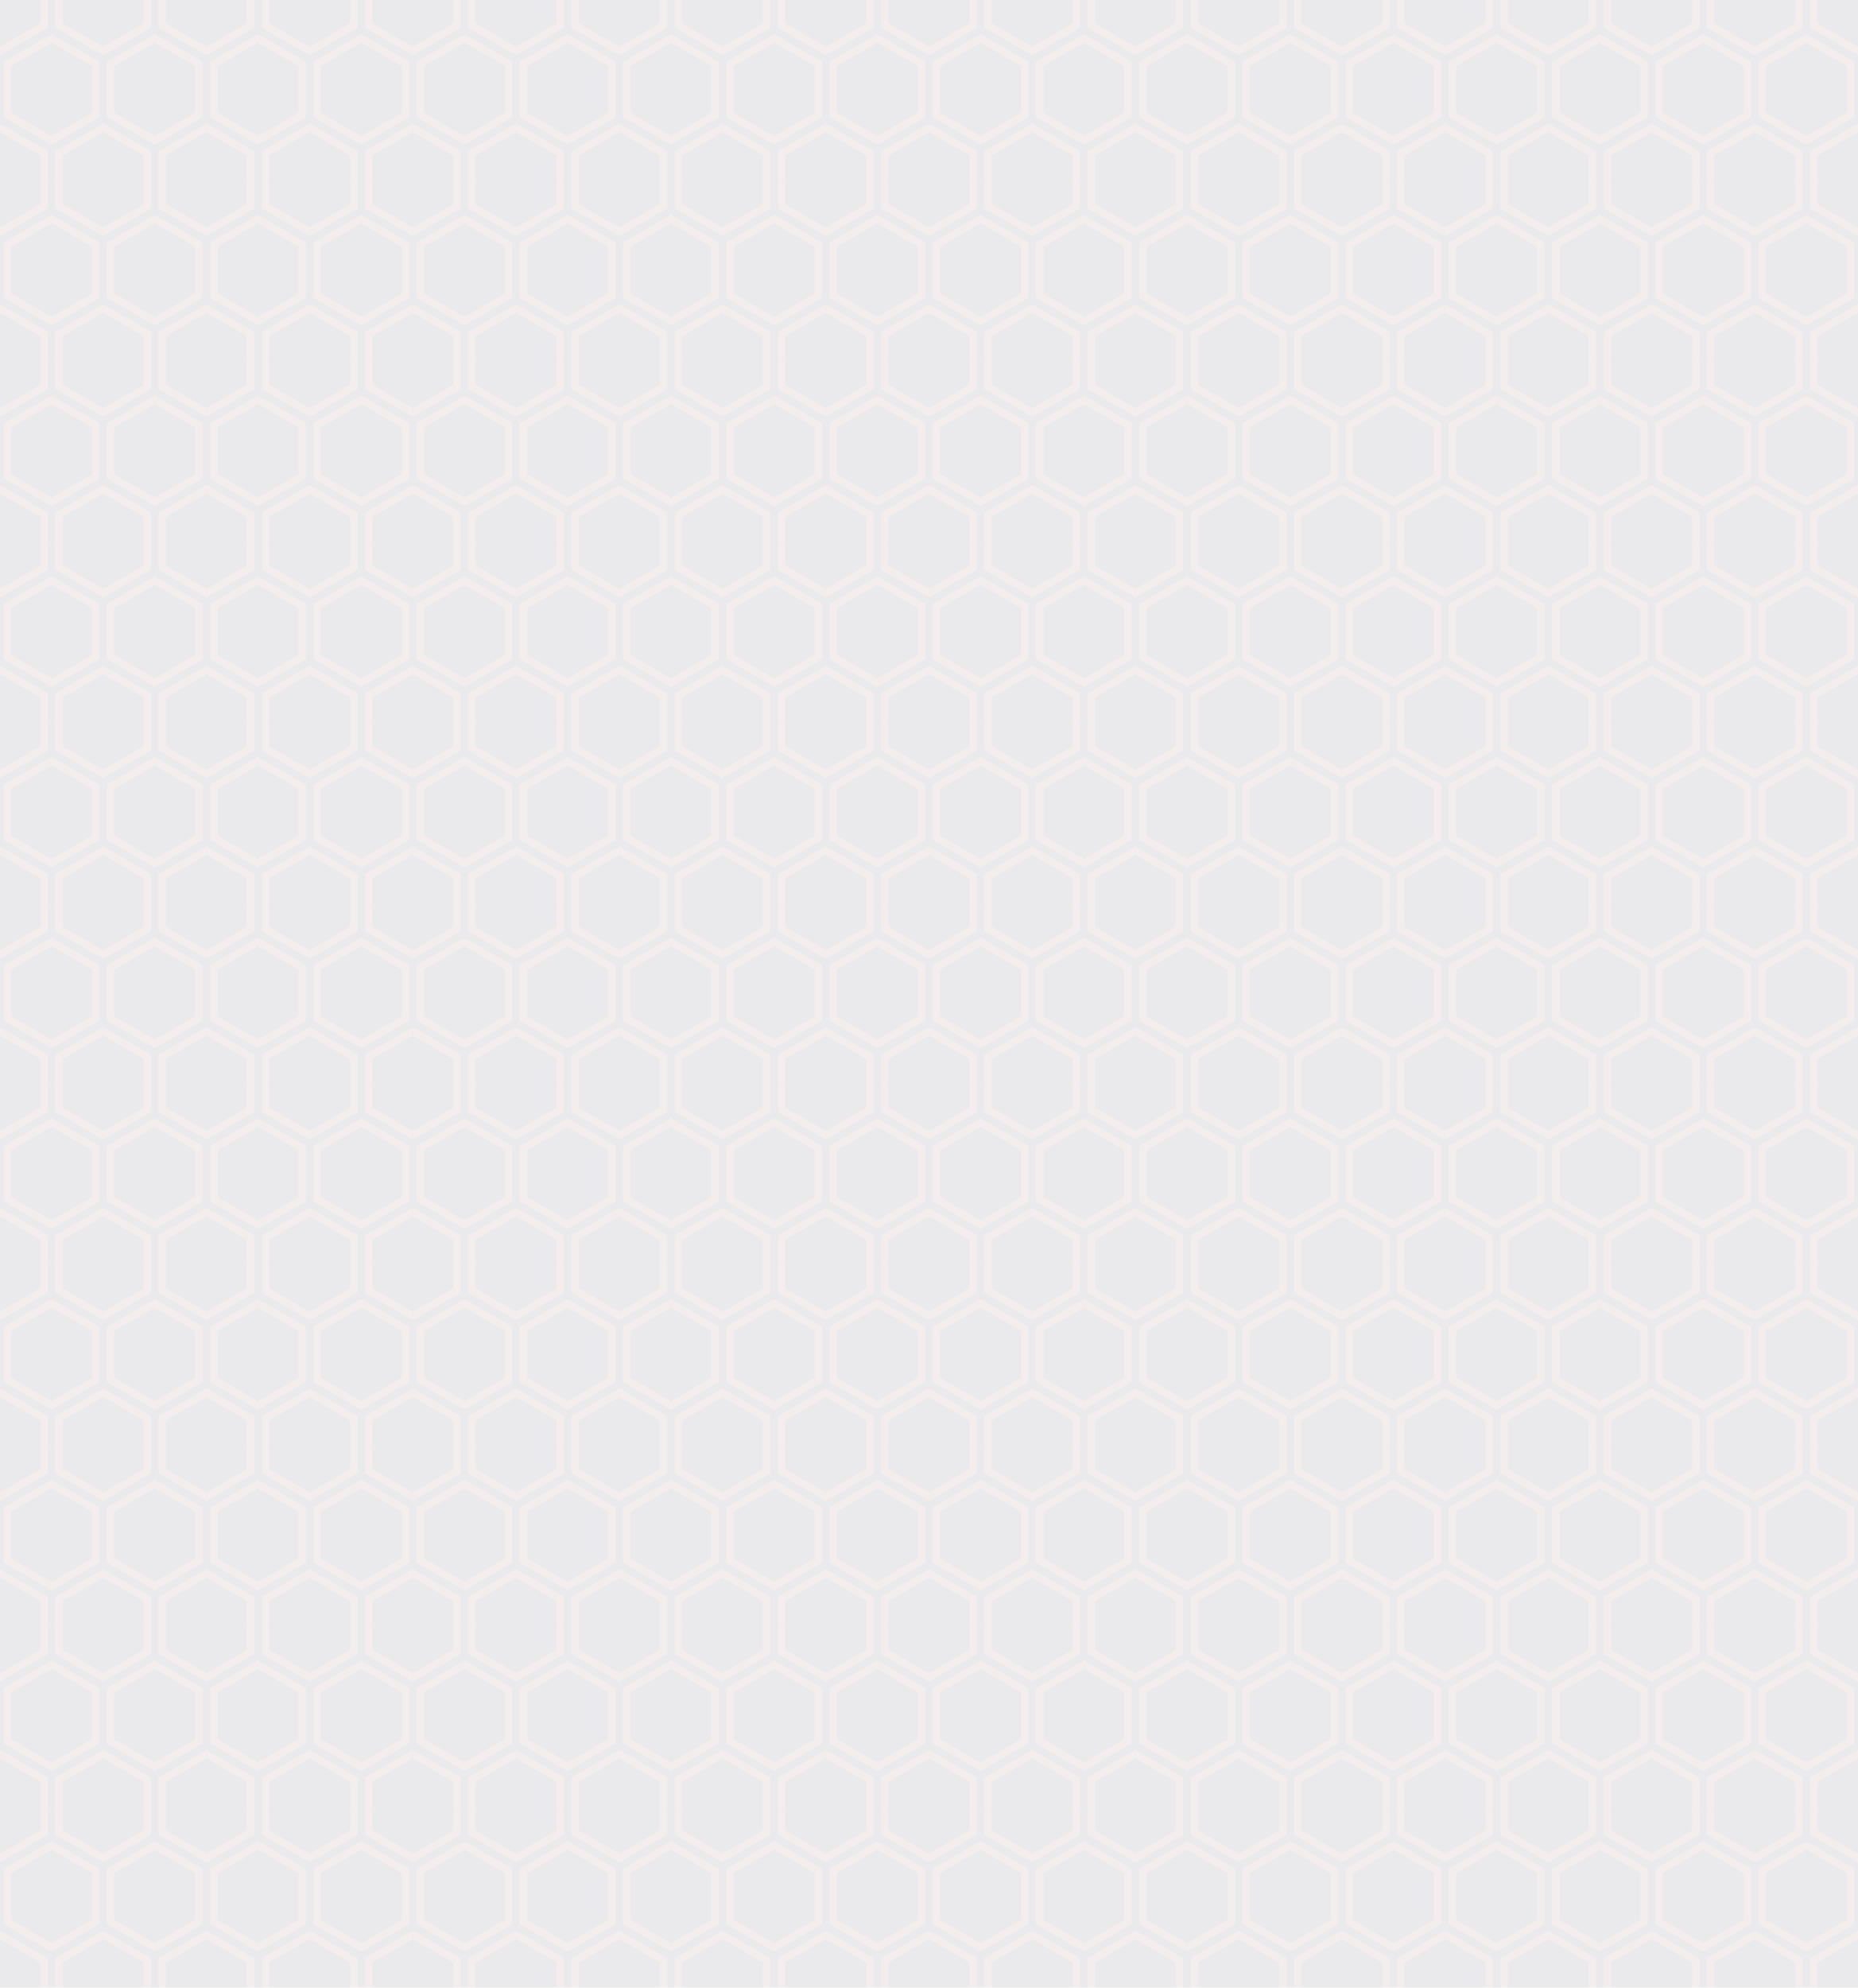 <svg width="504" height="539" viewBox="0 0 504 539" fill="none" xmlns="http://www.w3.org/2000/svg">
<g opacity="0.1" clip-path="url(#clip0_1_2)">
<rect width="504" height="539" fill="#28293E"/>
<path d="M13.99 9.25L26.99 16.75V31.75L13.99 39.25L1 31.75V16.75L13.99 9.25ZM3 17.9V30.6L13.99 36.94L24.99 30.59V17.9L13.99 11.56L3 17.9ZM0 15L12.98 7.5V0H10.98V6.35L0 12.69V14.99V15ZM0 33.5L12.98 41V49H10.98V42.15L0 35.81V33.51V33.5ZM15 0V7.5L27.99 15H28V12.69H27.99L17 6.35V0H15ZM15 49V41L27.99 33.5H28V35.81H27.99L17 42.15V49H15Z" fill="#8C4343"/>
<path d="M41.99 9.25L54.99 16.75V31.75L41.99 39.25L29 31.75V16.75L41.99 9.25ZM31 17.9V30.6L41.99 36.94L52.99 30.59V17.9L41.99 11.56L31 17.9ZM28 15L40.98 7.5V0H38.98V6.35L28 12.69V14.99V15ZM28 33.5L40.98 41V49H38.98V42.15L28 35.81V33.51V33.5ZM43 0V7.5L55.99 15H56V12.69H55.99L45 6.35V0H43ZM43 49V41L55.99 33.5H56V35.81H55.99L45 42.15V49H43Z" fill="#8C4343"/>
<path d="M69.99 9.25L82.99 16.75V31.75L69.99 39.25L57 31.75V16.75L69.99 9.25ZM59 17.9V30.6L69.99 36.94L80.99 30.59V17.9L69.99 11.56L59 17.9ZM56 15L68.98 7.5V0H66.98V6.35L56 12.69V14.99V15ZM56 33.5L68.98 41V49H66.98V42.15L56 35.81V33.51V33.5ZM71 0V7.5L83.99 15H84V12.69H83.99L73 6.35V0H71ZM71 49V41L83.99 33.5H84V35.81H83.99L73 42.15V49H71Z" fill="#8C4343"/>
<path d="M97.99 9.25L110.99 16.75V31.75L97.99 39.25L85 31.75V16.75L97.99 9.25ZM87 17.9V30.6L97.99 36.94L108.99 30.59V17.9L97.99 11.56L87 17.9ZM84 15L96.98 7.5V0H94.98V6.35L84 12.69V14.99V15ZM84 33.5L96.98 41V49H94.98V42.15L84 35.81V33.51V33.5ZM99 0V7.5L111.99 15H112V12.69H111.99L101 6.35V0H99ZM99 49V41L111.99 33.5H112V35.81H111.99L101 42.15V49H99Z" fill="#8C4343"/>
<path d="M125.99 9.25L138.99 16.75V31.75L125.99 39.25L113 31.75V16.75L125.99 9.25ZM115 17.9V30.6L125.99 36.94L136.99 30.59V17.9L125.99 11.56L115 17.9ZM112 15L124.98 7.5V0H122.98V6.35L112 12.69V14.99V15ZM112 33.5L124.98 41V49H122.98V42.15L112 35.81V33.51V33.5ZM127 0V7.5L139.99 15H140V12.69H139.99L129 6.35V0H127ZM127 49V41L139.99 33.5H140V35.81H139.99L129 42.15V49H127Z" fill="#8C4343"/>
<path d="M153.99 9.25L166.99 16.75V31.75L153.99 39.25L141 31.75V16.75L153.99 9.25ZM143 17.9V30.6L153.99 36.94L164.99 30.59V17.9L153.99 11.56L143 17.9ZM140 15L152.98 7.5V0H150.98V6.35L140 12.69V14.99V15ZM140 33.5L152.98 41V49H150.98V42.15L140 35.81V33.51V33.5ZM155 0V7.5L167.99 15H168V12.69H167.99L157 6.35V0H155ZM155 49V41L167.99 33.5H168V35.81H167.99L157 42.15V49H155Z" fill="#8C4343"/>
<path d="M181.99 9.25L194.99 16.75V31.75L181.99 39.25L169 31.75V16.75L181.99 9.25ZM171 17.9V30.6L181.99 36.94L192.99 30.59V17.9L181.99 11.56L171 17.9ZM168 15L180.98 7.5V0H178.98V6.35L168 12.69V14.99V15ZM168 33.5L180.98 41V49H178.98V42.15L168 35.81V33.51V33.5ZM183 0V7.5L195.99 15H196V12.69H195.99L185 6.35V0H183ZM183 49V41L195.99 33.5H196V35.81H195.99L185 42.15V49H183Z" fill="#8C4343"/>
<path d="M209.99 9.25L222.99 16.75V31.75L209.99 39.25L197 31.75V16.75L209.99 9.25ZM199 17.9V30.6L209.99 36.94L220.99 30.59V17.9L209.99 11.56L199 17.9ZM196 15L208.98 7.5V0H206.98V6.35L196 12.69V14.99V15ZM196 33.5L208.98 41V49H206.98V42.15L196 35.81V33.51V33.5ZM211 0V7.5L223.99 15H224V12.69H223.99L213 6.35V0H211ZM211 49V41L223.99 33.5H224V35.81H223.99L213 42.15V49H211Z" fill="#8C4343"/>
<path d="M237.99 9.25L250.99 16.75V31.75L237.99 39.25L225 31.75V16.75L237.99 9.25ZM227 17.9V30.6L237.99 36.94L248.99 30.59V17.9L237.99 11.56L227 17.9ZM224 15L236.98 7.5V0H234.98V6.35L224 12.69V14.99V15ZM224 33.5L236.98 41V49H234.98V42.15L224 35.81V33.51V33.5ZM239 0V7.5L251.99 15H252V12.69H251.99L241 6.35V0H239ZM239 49V41L251.99 33.5H252V35.81H251.99L241 42.15V49H239Z" fill="#8C4343"/>
<path d="M265.99 9.25L278.99 16.75V31.75L265.99 39.25L253 31.75V16.75L265.99 9.25ZM255 17.9V30.6L265.99 36.94L276.99 30.59V17.9L265.99 11.56L255 17.9ZM252 15L264.98 7.5V0H262.98V6.35L252 12.69V14.99V15ZM252 33.5L264.98 41V49H262.98V42.15L252 35.81V33.51V33.5ZM267 0V7.5L279.99 15H280V12.69H279.99L269 6.35V0H267ZM267 49V41L279.99 33.5H280V35.81H279.99L269 42.15V49H267Z" fill="#8C4343"/>
<path d="M293.99 9.25L306.99 16.75V31.75L293.99 39.25L281 31.75V16.75L293.99 9.25ZM283 17.9V30.6L293.99 36.94L304.99 30.59V17.9L293.99 11.56L283 17.9ZM280 15L292.98 7.5V0H290.98V6.35L280 12.69V14.99V15ZM280 33.5L292.98 41V49H290.98V42.15L280 35.81V33.51V33.5ZM295 0V7.5L307.99 15H308V12.69H307.99L297 6.35V0H295ZM295 49V41L307.99 33.5H308V35.81H307.99L297 42.15V49H295Z" fill="#8C4343"/>
<path d="M321.99 9.25L334.99 16.75V31.75L321.99 39.25L309 31.75V16.75L321.99 9.25ZM311 17.9V30.6L321.99 36.94L332.99 30.59V17.9L321.99 11.56L311 17.9ZM308 15L320.98 7.5V0H318.98V6.35L308 12.69V14.99V15ZM308 33.5L320.98 41V49H318.98V42.15L308 35.81V33.51V33.5ZM323 0V7.5L335.99 15H336V12.69H335.99L325 6.35V0H323ZM323 49V41L335.99 33.5H336V35.81H335.99L325 42.15V49H323Z" fill="#8C4343"/>
<path d="M349.99 9.25L362.99 16.75V31.75L349.99 39.25L337 31.75V16.75L349.99 9.25ZM339 17.9V30.6L349.99 36.94L360.99 30.59V17.9L349.99 11.56L339 17.9ZM336 15L348.98 7.5V0H346.98V6.35L336 12.69V14.99V15ZM336 33.5L348.98 41V49H346.98V42.15L336 35.81V33.51V33.5ZM351 0V7.5L363.99 15H364V12.69H363.99L353 6.35V0H351ZM351 49V41L363.99 33.5H364V35.81H363.99L353 42.15V49H351Z" fill="#8C4343"/>
<path d="M377.99 9.25L390.99 16.75V31.75L377.99 39.25L365 31.75V16.75L377.99 9.25ZM367 17.9V30.6L377.99 36.94L388.99 30.59V17.9L377.99 11.56L367 17.9ZM364 15L376.98 7.5V0H374.98V6.35L364 12.69V14.99V15ZM364 33.5L376.98 41V49H374.98V42.15L364 35.81V33.51V33.5ZM379 0V7.5L391.99 15H392V12.69H391.99L381 6.35V0H379ZM379 49V41L391.99 33.5H392V35.81H391.99L381 42.15V49H379Z" fill="#8C4343"/>
<path d="M405.99 9.25L418.99 16.75V31.75L405.99 39.25L393 31.75V16.75L405.99 9.25ZM395 17.9V30.6L405.99 36.94L416.99 30.59V17.9L405.99 11.56L395 17.9ZM392 15L404.98 7.5V0H402.98V6.35L392 12.69V14.99V15ZM392 33.5L404.98 41V49H402.98V42.15L392 35.81V33.51V33.5ZM407 0V7.5L419.99 15H420V12.69H419.99L409 6.35V0H407ZM407 49V41L419.99 33.5H420V35.81H419.99L409 42.15V49H407Z" fill="#8C4343"/>
<path d="M433.99 9.25L446.99 16.75V31.75L433.99 39.25L421 31.75V16.75L433.99 9.25ZM423 17.9V30.6L433.99 36.94L444.99 30.59V17.9L433.99 11.56L423 17.9ZM420 15L432.98 7.5V0H430.98V6.35L420 12.69V14.99V15ZM420 33.5L432.98 41V49H430.98V42.15L420 35.81V33.51V33.5ZM435 0V7.5L447.99 15H448V12.69H447.99L437 6.35V0H435ZM435 49V41L447.99 33.5H448V35.81H447.99L437 42.15V49H435Z" fill="#8C4343"/>
<path d="M461.99 9.25L474.99 16.75V31.75L461.99 39.25L449 31.75V16.75L461.99 9.25ZM451 17.9V30.6L461.99 36.94L472.99 30.59V17.9L461.99 11.56L451 17.9ZM448 15L460.98 7.5V0H458.98V6.35L448 12.69V14.99V15ZM448 33.5L460.98 41V49H458.98V42.15L448 35.81V33.51V33.5ZM463 0V7.5L475.99 15H476V12.69H475.99L465 6.35V0H463ZM463 49V41L475.99 33.5H476V35.81H475.99L465 42.15V49H463Z" fill="#8C4343"/>
<path d="M489.99 9.25L502.99 16.75V31.75L489.99 39.25L477 31.75V16.75L489.99 9.25ZM479 17.9V30.6L489.99 36.94L500.99 30.59V17.9L489.99 11.56L479 17.9ZM476 15L488.98 7.5V0H486.98V6.35L476 12.69V14.99V15ZM476 33.5L488.98 41V49H486.98V42.15L476 35.81V33.51V33.5ZM491 0V7.5L503.99 15H504V12.69H503.99L493 6.35V0H491ZM491 49V41L503.99 33.5H504V35.81H503.99L493 42.15V49H491Z" fill="#8C4343"/>
<path d="M13.99 58.25L26.99 65.75V80.75L13.99 88.25L1 80.75V65.75L13.99 58.25ZM3 66.9V79.6L13.99 85.94L24.99 79.59V66.9L13.99 60.56L3 66.9ZM0 64L12.98 56.5V49H10.98V55.35L0 61.69V63.99V64ZM0 82.5L12.98 90V98H10.98V91.15L0 84.81V82.51V82.5ZM15 49V56.5L27.99 64H28V61.69H27.99L17 55.35V49H15ZM15 98V90L27.99 82.5H28V84.81H27.99L17 91.15V98H15Z" fill="#8C4343"/>
<path d="M41.99 58.25L54.99 65.75V80.75L41.99 88.25L29 80.75V65.75L41.99 58.25ZM31 66.9V79.6L41.99 85.94L52.99 79.59V66.9L41.99 60.56L31 66.9ZM28 64L40.98 56.5V49H38.98V55.35L28 61.69V63.99V64ZM28 82.5L40.98 90V98H38.98V91.15L28 84.81V82.51V82.5ZM43 49V56.5L55.99 64H56V61.69H55.99L45 55.35V49H43ZM43 98V90L55.99 82.5H56V84.81H55.99L45 91.15V98H43Z" fill="#8C4343"/>
<path d="M69.99 58.25L82.99 65.75V80.75L69.99 88.25L57 80.75V65.75L69.99 58.25ZM59 66.9V79.6L69.99 85.94L80.99 79.59V66.9L69.99 60.56L59 66.9ZM56 64L68.98 56.5V49H66.98V55.35L56 61.69V63.99V64ZM56 82.5L68.98 90V98H66.98V91.15L56 84.81V82.51V82.5ZM71 49V56.5L83.99 64H84V61.69H83.99L73 55.35V49H71ZM71 98V90L83.99 82.5H84V84.81H83.99L73 91.15V98H71Z" fill="#8C4343"/>
<path d="M97.99 58.25L110.99 65.75V80.75L97.99 88.25L85 80.75V65.75L97.99 58.25ZM87 66.9V79.6L97.99 85.94L108.99 79.59V66.9L97.99 60.56L87 66.9ZM84 64L96.98 56.5V49H94.98V55.35L84 61.69V63.99V64ZM84 82.5L96.98 90V98H94.98V91.15L84 84.81V82.51V82.5ZM99 49V56.5L111.99 64H112V61.69H111.99L101 55.35V49H99ZM99 98V90L111.99 82.5H112V84.81H111.99L101 91.15V98H99Z" fill="#8C4343"/>
<path d="M125.99 58.25L138.99 65.75V80.75L125.99 88.25L113 80.75V65.75L125.99 58.25ZM115 66.9V79.6L125.99 85.94L136.99 79.59V66.9L125.99 60.56L115 66.9ZM112 64L124.98 56.5V49H122.98V55.35L112 61.69V63.99V64ZM112 82.5L124.98 90V98H122.98V91.15L112 84.81V82.51V82.5ZM127 49V56.5L139.99 64H140V61.69H139.99L129 55.35V49H127ZM127 98V90L139.99 82.5H140V84.81H139.99L129 91.15V98H127Z" fill="#8C4343"/>
<path d="M153.99 58.25L166.99 65.75V80.75L153.99 88.25L141 80.75V65.75L153.99 58.25ZM143 66.9V79.6L153.99 85.94L164.99 79.59V66.9L153.99 60.56L143 66.9ZM140 64L152.98 56.5V49H150.98V55.35L140 61.69V63.99V64ZM140 82.5L152.98 90V98H150.98V91.15L140 84.81V82.51V82.5ZM155 49V56.5L167.99 64H168V61.69H167.99L157 55.35V49H155ZM155 98V90L167.99 82.5H168V84.81H167.99L157 91.15V98H155Z" fill="#8C4343"/>
<path d="M181.99 58.25L194.99 65.75V80.75L181.99 88.25L169 80.75V65.75L181.99 58.25ZM171 66.9V79.6L181.99 85.94L192.99 79.59V66.9L181.99 60.56L171 66.9ZM168 64L180.98 56.5V49H178.98V55.35L168 61.69V63.99V64ZM168 82.5L180.98 90V98H178.98V91.15L168 84.81V82.51V82.5ZM183 49V56.5L195.99 64H196V61.69H195.99L185 55.35V49H183ZM183 98V90L195.99 82.5H196V84.81H195.99L185 91.15V98H183Z" fill="#8C4343"/>
<path d="M209.99 58.25L222.99 65.75V80.75L209.99 88.25L197 80.75V65.75L209.99 58.25ZM199 66.9V79.6L209.99 85.94L220.99 79.59V66.9L209.99 60.56L199 66.9ZM196 64L208.98 56.5V49H206.98V55.35L196 61.69V63.99V64ZM196 82.5L208.98 90V98H206.98V91.15L196 84.81V82.51V82.5ZM211 49V56.5L223.99 64H224V61.69H223.99L213 55.35V49H211ZM211 98V90L223.99 82.5H224V84.81H223.99L213 91.15V98H211Z" fill="#8C4343"/>
<path d="M237.99 58.25L250.99 65.75V80.75L237.99 88.25L225 80.75V65.75L237.99 58.25ZM227 66.9V79.6L237.99 85.94L248.99 79.59V66.9L237.99 60.56L227 66.9ZM224 64L236.98 56.5V49H234.98V55.35L224 61.69V63.99V64ZM224 82.5L236.98 90V98H234.98V91.15L224 84.81V82.51V82.5ZM239 49V56.5L251.99 64H252V61.69H251.99L241 55.35V49H239ZM239 98V90L251.99 82.5H252V84.81H251.99L241 91.15V98H239Z" fill="#8C4343"/>
<path d="M265.99 58.25L278.99 65.75V80.75L265.99 88.25L253 80.75V65.75L265.99 58.25ZM255 66.9V79.6L265.99 85.94L276.99 79.59V66.9L265.99 60.56L255 66.9ZM252 64L264.98 56.5V49H262.98V55.35L252 61.69V63.99V64ZM252 82.5L264.98 90V98H262.98V91.15L252 84.81V82.51V82.5ZM267 49V56.5L279.99 64H280V61.69H279.99L269 55.35V49H267ZM267 98V90L279.99 82.5H280V84.81H279.99L269 91.15V98H267Z" fill="#8C4343"/>
<path d="M293.99 58.25L306.99 65.75V80.75L293.99 88.25L281 80.75V65.75L293.99 58.25ZM283 66.9V79.6L293.99 85.94L304.99 79.59V66.9L293.99 60.56L283 66.9ZM280 64L292.98 56.5V49H290.98V55.35L280 61.69V63.99V64ZM280 82.5L292.98 90V98H290.98V91.15L280 84.81V82.51V82.5ZM295 49V56.5L307.99 64H308V61.69H307.99L297 55.35V49H295ZM295 98V90L307.99 82.5H308V84.81H307.99L297 91.15V98H295Z" fill="#8C4343"/>
<path d="M321.99 58.25L334.99 65.75V80.75L321.99 88.25L309 80.75V65.75L321.99 58.25ZM311 66.9V79.6L321.99 85.94L332.99 79.59V66.9L321.99 60.56L311 66.9ZM308 64L320.98 56.5V49H318.98V55.35L308 61.69V63.99V64ZM308 82.5L320.98 90V98H318.98V91.15L308 84.81V82.51V82.5ZM323 49V56.5L335.99 64H336V61.69H335.99L325 55.35V49H323ZM323 98V90L335.99 82.5H336V84.81H335.99L325 91.15V98H323Z" fill="#8C4343"/>
<path d="M349.99 58.25L362.99 65.75V80.75L349.99 88.25L337 80.75V65.75L349.99 58.25ZM339 66.9V79.6L349.99 85.94L360.99 79.59V66.9L349.99 60.56L339 66.9ZM336 64L348.98 56.5V49H346.98V55.35L336 61.69V63.99V64ZM336 82.5L348.98 90V98H346.98V91.15L336 84.81V82.51V82.5ZM351 49V56.5L363.99 64H364V61.69H363.99L353 55.35V49H351ZM351 98V90L363.99 82.5H364V84.81H363.99L353 91.15V98H351Z" fill="#8C4343"/>
<path d="M377.99 58.25L390.99 65.75V80.75L377.99 88.25L365 80.75V65.75L377.99 58.25ZM367 66.9V79.6L377.99 85.94L388.99 79.59V66.9L377.99 60.56L367 66.9ZM364 64L376.98 56.5V49H374.98V55.35L364 61.69V63.99V64ZM364 82.5L376.98 90V98H374.98V91.15L364 84.81V82.51V82.5ZM379 49V56.5L391.99 64H392V61.69H391.99L381 55.35V49H379ZM379 98V90L391.99 82.5H392V84.81H391.99L381 91.15V98H379Z" fill="#8C4343"/>
<path d="M405.99 58.25L418.99 65.75V80.75L405.99 88.25L393 80.75V65.75L405.99 58.25ZM395 66.9V79.6L405.99 85.94L416.99 79.59V66.9L405.99 60.56L395 66.9ZM392 64L404.98 56.5V49H402.98V55.35L392 61.69V63.99V64ZM392 82.5L404.98 90V98H402.98V91.15L392 84.81V82.51V82.5ZM407 49V56.5L419.99 64H420V61.69H419.99L409 55.35V49H407ZM407 98V90L419.99 82.5H420V84.81H419.99L409 91.15V98H407Z" fill="#8C4343"/>
<path d="M433.99 58.25L446.99 65.75V80.75L433.99 88.25L421 80.75V65.75L433.99 58.25ZM423 66.9V79.6L433.99 85.94L444.99 79.59V66.9L433.99 60.56L423 66.9ZM420 64L432.98 56.5V49H430.98V55.35L420 61.69V63.99V64ZM420 82.5L432.98 90V98H430.98V91.15L420 84.81V82.51V82.5ZM435 49V56.5L447.99 64H448V61.69H447.99L437 55.35V49H435ZM435 98V90L447.99 82.5H448V84.81H447.99L437 91.15V98H435Z" fill="#8C4343"/>
<path d="M461.99 58.25L474.99 65.75V80.75L461.99 88.25L449 80.75V65.75L461.99 58.25ZM451 66.9V79.6L461.99 85.94L472.99 79.59V66.9L461.99 60.56L451 66.9ZM448 64L460.98 56.5V49H458.98V55.35L448 61.69V63.99V64ZM448 82.5L460.98 90V98H458.98V91.15L448 84.81V82.51V82.5ZM463 49V56.5L475.99 64H476V61.69H475.99L465 55.35V49H463ZM463 98V90L475.99 82.5H476V84.81H475.99L465 91.15V98H463Z" fill="#8C4343"/>
<path d="M489.99 58.25L502.99 65.75V80.75L489.99 88.25L477 80.75V65.75L489.99 58.25ZM479 66.9V79.6L489.99 85.94L500.99 79.59V66.9L489.99 60.56L479 66.9ZM476 64L488.98 56.5V49H486.98V55.35L476 61.69V63.99V64ZM476 82.5L488.98 90V98H486.98V91.15L476 84.81V82.51V82.5ZM491 49V56.5L503.99 64H504V61.69H503.99L493 55.35V49H491ZM491 98V90L503.99 82.5H504V84.81H503.99L493 91.15V98H491Z" fill="#8C4343"/>
<path d="M13.99 107.25L26.99 114.75V129.75L13.99 137.25L1 129.75V114.75L13.99 107.25ZM3 115.9V128.6L13.99 134.94L24.99 128.59V115.9L13.99 109.56L3 115.9ZM0 113L12.98 105.5V98H10.98V104.35L0 110.69V112.99V113ZM0 131.5L12.98 139V147H10.98V140.15L0 133.81V131.51V131.5ZM15 98V105.5L27.99 113H28V110.69H27.99L17 104.35V98H15ZM15 147V139L27.99 131.5H28V133.81H27.99L17 140.15V147H15Z" fill="#8C4343"/>
<path d="M41.99 107.25L54.99 114.75V129.75L41.99 137.25L29 129.75V114.75L41.99 107.25ZM31 115.9V128.6L41.99 134.94L52.99 128.59V115.9L41.99 109.56L31 115.9ZM28 113L40.98 105.5V98H38.98V104.35L28 110.69V112.99V113ZM28 131.5L40.98 139V147H38.98V140.15L28 133.81V131.51V131.5ZM43 98V105.5L55.99 113H56V110.69H55.99L45 104.35V98H43ZM43 147V139L55.99 131.5H56V133.81H55.99L45 140.15V147H43Z" fill="#8C4343"/>
<path d="M69.99 107.25L82.99 114.75V129.75L69.99 137.25L57 129.75V114.75L69.99 107.25ZM59 115.9V128.6L69.99 134.94L80.99 128.59V115.9L69.99 109.56L59 115.9ZM56 113L68.98 105.5V98H66.98V104.35L56 110.69V112.99V113ZM56 131.5L68.98 139V147H66.98V140.15L56 133.81V131.51V131.5ZM71 98V105.5L83.99 113H84V110.69H83.99L73 104.35V98H71ZM71 147V139L83.99 131.5H84V133.81H83.99L73 140.15V147H71Z" fill="#8C4343"/>
<path d="M97.99 107.25L110.99 114.75V129.75L97.99 137.25L85 129.75V114.75L97.99 107.25ZM87 115.9V128.6L97.99 134.94L108.99 128.59V115.9L97.99 109.56L87 115.9ZM84 113L96.98 105.5V98H94.98V104.35L84 110.69V112.99V113ZM84 131.5L96.98 139V147H94.98V140.15L84 133.81V131.51V131.5ZM99 98V105.5L111.99 113H112V110.69H111.99L101 104.35V98H99ZM99 147V139L111.99 131.5H112V133.81H111.99L101 140.15V147H99Z" fill="#8C4343"/>
<path d="M125.99 107.25L138.99 114.75V129.75L125.99 137.25L113 129.75V114.75L125.99 107.25ZM115 115.9V128.6L125.99 134.94L136.99 128.59V115.9L125.99 109.56L115 115.9ZM112 113L124.98 105.5V98H122.98V104.35L112 110.69V112.99V113ZM112 131.5L124.98 139V147H122.98V140.15L112 133.81V131.51V131.5ZM127 98V105.5L139.99 113H140V110.69H139.99L129 104.35V98H127ZM127 147V139L139.99 131.5H140V133.81H139.99L129 140.15V147H127Z" fill="#8C4343"/>
<path d="M153.99 107.25L166.99 114.75V129.75L153.99 137.25L141 129.75V114.75L153.99 107.25ZM143 115.9V128.6L153.99 134.94L164.99 128.59V115.9L153.99 109.56L143 115.9ZM140 113L152.98 105.5V98H150.98V104.35L140 110.69V112.99V113ZM140 131.5L152.98 139V147H150.98V140.15L140 133.81V131.51V131.5ZM155 98V105.5L167.99 113H168V110.69H167.99L157 104.35V98H155ZM155 147V139L167.99 131.5H168V133.81H167.99L157 140.15V147H155Z" fill="#8C4343"/>
<path d="M181.99 107.25L194.99 114.75V129.75L181.99 137.25L169 129.75V114.75L181.99 107.25ZM171 115.9V128.6L181.99 134.94L192.99 128.59V115.9L181.99 109.56L171 115.9ZM168 113L180.98 105.5V98H178.98V104.35L168 110.69V112.99V113ZM168 131.5L180.98 139V147H178.98V140.15L168 133.81V131.51V131.5ZM183 98V105.5L195.99 113H196V110.69H195.99L185 104.35V98H183ZM183 147V139L195.99 131.5H196V133.81H195.99L185 140.15V147H183Z" fill="#8C4343"/>
<path d="M209.99 107.25L222.99 114.75V129.75L209.99 137.25L197 129.75V114.75L209.99 107.25ZM199 115.9V128.6L209.99 134.94L220.99 128.59V115.9L209.99 109.56L199 115.9ZM196 113L208.98 105.5V98H206.98V104.35L196 110.69V112.99V113ZM196 131.5L208.98 139V147H206.98V140.15L196 133.81V131.51V131.5ZM211 98V105.5L223.99 113H224V110.69H223.99L213 104.35V98H211ZM211 147V139L223.99 131.5H224V133.81H223.99L213 140.15V147H211Z" fill="#8C4343"/>
<path d="M237.99 107.25L250.99 114.75V129.75L237.99 137.25L225 129.75V114.75L237.99 107.25ZM227 115.9V128.6L237.99 134.94L248.99 128.59V115.9L237.99 109.56L227 115.9ZM224 113L236.98 105.5V98H234.98V104.35L224 110.69V112.99V113ZM224 131.5L236.98 139V147H234.98V140.15L224 133.81V131.51V131.5ZM239 98V105.5L251.99 113H252V110.69H251.99L241 104.35V98H239ZM239 147V139L251.99 131.5H252V133.81H251.99L241 140.15V147H239Z" fill="#8C4343"/>
<path d="M265.99 107.25L278.99 114.75V129.75L265.99 137.25L253 129.75V114.75L265.99 107.25ZM255 115.9V128.6L265.99 134.94L276.99 128.59V115.9L265.99 109.56L255 115.9ZM252 113L264.98 105.5V98H262.98V104.35L252 110.69V112.99V113ZM252 131.5L264.98 139V147H262.98V140.15L252 133.81V131.51V131.5ZM267 98V105.5L279.99 113H280V110.69H279.99L269 104.35V98H267ZM267 147V139L279.99 131.5H280V133.81H279.99L269 140.15V147H267Z" fill="#8C4343"/>
<path d="M293.99 107.25L306.99 114.75V129.75L293.99 137.25L281 129.75V114.75L293.99 107.25ZM283 115.9V128.6L293.99 134.94L304.99 128.59V115.9L293.99 109.56L283 115.9ZM280 113L292.98 105.5V98H290.98V104.35L280 110.69V112.99V113ZM280 131.5L292.98 139V147H290.98V140.15L280 133.81V131.51V131.5ZM295 98V105.5L307.99 113H308V110.69H307.99L297 104.35V98H295ZM295 147V139L307.99 131.5H308V133.81H307.99L297 140.15V147H295Z" fill="#8C4343"/>
<path d="M321.99 107.25L334.99 114.75V129.75L321.99 137.25L309 129.75V114.75L321.99 107.25ZM311 115.9V128.6L321.99 134.94L332.99 128.59V115.9L321.99 109.56L311 115.9ZM308 113L320.98 105.5V98H318.98V104.35L308 110.69V112.99V113ZM308 131.5L320.98 139V147H318.98V140.15L308 133.81V131.51V131.5ZM323 98V105.5L335.99 113H336V110.69H335.99L325 104.35V98H323ZM323 147V139L335.99 131.5H336V133.81H335.99L325 140.15V147H323Z" fill="#8C4343"/>
<path d="M349.99 107.25L362.99 114.75V129.75L349.99 137.25L337 129.75V114.75L349.99 107.25ZM339 115.9V128.6L349.99 134.94L360.99 128.59V115.9L349.99 109.56L339 115.9ZM336 113L348.98 105.5V98H346.98V104.35L336 110.69V112.99V113ZM336 131.5L348.98 139V147H346.98V140.15L336 133.81V131.51V131.5ZM351 98V105.5L363.99 113H364V110.69H363.99L353 104.35V98H351ZM351 147V139L363.99 131.5H364V133.81H363.99L353 140.15V147H351Z" fill="#8C4343"/>
<path d="M377.99 107.25L390.99 114.75V129.75L377.99 137.25L365 129.75V114.75L377.99 107.25ZM367 115.9V128.6L377.99 134.94L388.99 128.59V115.9L377.99 109.56L367 115.9ZM364 113L376.98 105.5V98H374.98V104.35L364 110.69V112.99V113ZM364 131.5L376.98 139V147H374.98V140.15L364 133.81V131.51V131.5ZM379 98V105.5L391.99 113H392V110.69H391.99L381 104.35V98H379ZM379 147V139L391.99 131.5H392V133.81H391.99L381 140.15V147H379Z" fill="#8C4343"/>
<path d="M405.99 107.25L418.99 114.75V129.75L405.99 137.25L393 129.75V114.75L405.99 107.25ZM395 115.9V128.6L405.99 134.94L416.99 128.59V115.9L405.99 109.56L395 115.9ZM392 113L404.98 105.5V98H402.98V104.35L392 110.69V112.99V113ZM392 131.5L404.98 139V147H402.98V140.15L392 133.81V131.51V131.5ZM407 98V105.5L419.99 113H420V110.69H419.99L409 104.35V98H407ZM407 147V139L419.99 131.5H420V133.81H419.99L409 140.15V147H407Z" fill="#8C4343"/>
<path d="M433.99 107.25L446.99 114.75V129.75L433.99 137.25L421 129.75V114.75L433.99 107.25ZM423 115.9V128.6L433.99 134.94L444.99 128.59V115.9L433.99 109.56L423 115.9ZM420 113L432.98 105.5V98H430.98V104.35L420 110.69V112.99V113ZM420 131.5L432.98 139V147H430.98V140.15L420 133.81V131.51V131.5ZM435 98V105.5L447.99 113H448V110.69H447.99L437 104.35V98H435ZM435 147V139L447.99 131.5H448V133.81H447.99L437 140.15V147H435Z" fill="#8C4343"/>
<path d="M461.99 107.25L474.99 114.75V129.75L461.99 137.25L449 129.75V114.75L461.99 107.25ZM451 115.9V128.6L461.99 134.94L472.99 128.59V115.9L461.99 109.56L451 115.9ZM448 113L460.98 105.5V98H458.98V104.35L448 110.69V112.99V113ZM448 131.5L460.98 139V147H458.98V140.15L448 133.81V131.51V131.5ZM463 98V105.5L475.99 113H476V110.69H475.99L465 104.35V98H463ZM463 147V139L475.99 131.5H476V133.81H475.99L465 140.15V147H463Z" fill="#8C4343"/>
<path d="M489.99 107.25L502.99 114.75V129.75L489.99 137.25L477 129.75V114.75L489.99 107.25ZM479 115.9V128.6L489.99 134.94L500.99 128.59V115.9L489.99 109.56L479 115.9ZM476 113L488.98 105.5V98H486.98V104.35L476 110.69V112.99V113ZM476 131.5L488.98 139V147H486.98V140.15L476 133.81V131.51V131.5ZM491 98V105.5L503.99 113H504V110.69H503.99L493 104.35V98H491ZM491 147V139L503.99 131.5H504V133.81H503.99L493 140.15V147H491Z" fill="#8C4343"/>
<path d="M13.99 156.25L26.99 163.75V178.75L13.99 186.25L1 178.75V163.75L13.99 156.25ZM3 164.9V177.6L13.99 183.94L24.99 177.59V164.9L13.99 158.56L3 164.9ZM0 162L12.98 154.5V147H10.98V153.35L0 159.69V161.99V162ZM0 180.5L12.98 188V196H10.98V189.15L0 182.81V180.51V180.5ZM15 147V154.5L27.99 162H28V159.69H27.99L17 153.35V147H15ZM15 196V188L27.99 180.5H28V182.81H27.99L17 189.15V196H15Z" fill="#8C4343"/>
<path d="M41.99 156.25L54.99 163.75V178.75L41.99 186.25L29 178.75V163.75L41.99 156.25ZM31 164.9V177.6L41.99 183.94L52.99 177.59V164.9L41.99 158.56L31 164.9ZM28 162L40.98 154.5V147H38.98V153.35L28 159.69V161.99V162ZM28 180.5L40.98 188V196H38.98V189.15L28 182.81V180.51V180.5ZM43 147V154.5L55.99 162H56V159.69H55.99L45 153.35V147H43ZM43 196V188L55.99 180.5H56V182.81H55.99L45 189.15V196H43Z" fill="#8C4343"/>
<path d="M69.99 156.25L82.99 163.75V178.75L69.99 186.25L57 178.75V163.75L69.99 156.25ZM59 164.9V177.6L69.99 183.94L80.99 177.59V164.9L69.99 158.56L59 164.9ZM56 162L68.98 154.5V147H66.98V153.35L56 159.69V161.99V162ZM56 180.5L68.98 188V196H66.98V189.15L56 182.81V180.51V180.5ZM71 147V154.5L83.99 162H84V159.69H83.99L73 153.35V147H71ZM71 196V188L83.99 180.5H84V182.81H83.99L73 189.15V196H71Z" fill="#8C4343"/>
<path d="M97.99 156.25L110.99 163.75V178.75L97.99 186.25L85 178.75V163.75L97.99 156.25ZM87 164.9V177.6L97.99 183.94L108.99 177.59V164.9L97.99 158.56L87 164.9ZM84 162L96.98 154.5V147H94.98V153.35L84 159.69V161.99V162ZM84 180.5L96.98 188V196H94.98V189.15L84 182.81V180.51V180.5ZM99 147V154.5L111.99 162H112V159.69H111.99L101 153.35V147H99ZM99 196V188L111.99 180.5H112V182.81H111.99L101 189.15V196H99Z" fill="#8C4343"/>
<path d="M125.99 156.25L138.99 163.75V178.75L125.99 186.25L113 178.75V163.75L125.99 156.25ZM115 164.9V177.6L125.99 183.94L136.99 177.59V164.9L125.99 158.56L115 164.9ZM112 162L124.98 154.5V147H122.98V153.35L112 159.69V161.99V162ZM112 180.5L124.98 188V196H122.98V189.15L112 182.81V180.51V180.5ZM127 147V154.5L139.99 162H140V159.69H139.99L129 153.35V147H127ZM127 196V188L139.99 180.5H140V182.81H139.99L129 189.15V196H127Z" fill="#8C4343"/>
<path d="M153.99 156.25L166.99 163.75V178.75L153.99 186.25L141 178.75V163.75L153.99 156.25ZM143 164.9V177.6L153.99 183.94L164.99 177.59V164.9L153.99 158.56L143 164.9ZM140 162L152.98 154.5V147H150.98V153.35L140 159.69V161.99V162ZM140 180.5L152.98 188V196H150.98V189.15L140 182.81V180.51V180.5ZM155 147V154.5L167.99 162H168V159.69H167.99L157 153.35V147H155ZM155 196V188L167.99 180.5H168V182.81H167.99L157 189.15V196H155Z" fill="#8C4343"/>
<path d="M181.99 156.25L194.99 163.75V178.75L181.99 186.25L169 178.75V163.75L181.99 156.25ZM171 164.9V177.6L181.99 183.94L192.99 177.59V164.9L181.99 158.56L171 164.9ZM168 162L180.98 154.5V147H178.98V153.35L168 159.69V161.99V162ZM168 180.5L180.98 188V196H178.98V189.15L168 182.81V180.51V180.5ZM183 147V154.5L195.99 162H196V159.69H195.99L185 153.35V147H183ZM183 196V188L195.99 180.5H196V182.81H195.99L185 189.15V196H183Z" fill="#8C4343"/>
<path d="M209.99 156.25L222.99 163.75V178.75L209.99 186.25L197 178.75V163.75L209.99 156.25ZM199 164.9V177.6L209.99 183.94L220.99 177.59V164.9L209.99 158.56L199 164.9ZM196 162L208.98 154.5V147H206.98V153.35L196 159.69V161.99V162ZM196 180.5L208.98 188V196H206.98V189.15L196 182.81V180.51V180.5ZM211 147V154.5L223.99 162H224V159.69H223.99L213 153.35V147H211ZM211 196V188L223.99 180.5H224V182.81H223.99L213 189.15V196H211Z" fill="#8C4343"/>
<path d="M237.99 156.25L250.99 163.75V178.75L237.99 186.25L225 178.75V163.75L237.99 156.25ZM227 164.9V177.6L237.99 183.94L248.99 177.59V164.9L237.99 158.56L227 164.9ZM224 162L236.98 154.5V147H234.98V153.35L224 159.69V161.99V162ZM224 180.5L236.98 188V196H234.98V189.15L224 182.81V180.51V180.5ZM239 147V154.5L251.99 162H252V159.69H251.99L241 153.35V147H239ZM239 196V188L251.99 180.5H252V182.81H251.99L241 189.15V196H239Z" fill="#8C4343"/>
<path d="M265.99 156.25L278.99 163.75V178.75L265.99 186.25L253 178.75V163.75L265.99 156.25ZM255 164.9V177.6L265.99 183.94L276.99 177.59V164.9L265.99 158.56L255 164.9ZM252 162L264.98 154.5V147H262.98V153.35L252 159.69V161.99V162ZM252 180.5L264.98 188V196H262.98V189.15L252 182.81V180.51V180.5ZM267 147V154.5L279.99 162H280V159.69H279.99L269 153.35V147H267ZM267 196V188L279.99 180.5H280V182.81H279.99L269 189.15V196H267Z" fill="#8C4343"/>
<path d="M293.99 156.25L306.99 163.75V178.75L293.99 186.25L281 178.75V163.75L293.99 156.25ZM283 164.9V177.6L293.99 183.94L304.99 177.59V164.9L293.99 158.56L283 164.9ZM280 162L292.98 154.5V147H290.98V153.35L280 159.69V161.99V162ZM280 180.5L292.98 188V196H290.98V189.15L280 182.81V180.51V180.5ZM295 147V154.5L307.99 162H308V159.69H307.99L297 153.35V147H295ZM295 196V188L307.99 180.5H308V182.81H307.99L297 189.15V196H295Z" fill="#8C4343"/>
<path d="M321.99 156.25L334.99 163.75V178.75L321.99 186.25L309 178.75V163.75L321.99 156.25ZM311 164.9V177.6L321.99 183.94L332.99 177.59V164.9L321.99 158.56L311 164.9ZM308 162L320.98 154.5V147H318.98V153.35L308 159.69V161.99V162ZM308 180.5L320.98 188V196H318.98V189.15L308 182.81V180.51V180.5ZM323 147V154.5L335.99 162H336V159.69H335.99L325 153.35V147H323ZM323 196V188L335.99 180.5H336V182.81H335.99L325 189.15V196H323Z" fill="#8C4343"/>
<path d="M349.99 156.25L362.99 163.75V178.75L349.99 186.25L337 178.75V163.75L349.99 156.25ZM339 164.9V177.6L349.99 183.94L360.99 177.59V164.9L349.99 158.56L339 164.9ZM336 162L348.98 154.5V147H346.98V153.35L336 159.69V161.99V162ZM336 180.5L348.98 188V196H346.98V189.15L336 182.81V180.51V180.5ZM351 147V154.5L363.99 162H364V159.69H363.99L353 153.35V147H351ZM351 196V188L363.99 180.5H364V182.81H363.99L353 189.15V196H351Z" fill="#8C4343"/>
<path d="M377.99 156.25L390.99 163.75V178.75L377.99 186.25L365 178.75V163.75L377.99 156.25ZM367 164.9V177.6L377.99 183.94L388.99 177.59V164.9L377.99 158.56L367 164.9ZM364 162L376.98 154.5V147H374.98V153.35L364 159.69V161.99V162ZM364 180.5L376.98 188V196H374.98V189.15L364 182.81V180.51V180.5ZM379 147V154.5L391.99 162H392V159.69H391.99L381 153.35V147H379ZM379 196V188L391.99 180.5H392V182.81H391.99L381 189.15V196H379Z" fill="#8C4343"/>
<path d="M405.99 156.25L418.99 163.75V178.75L405.99 186.25L393 178.75V163.75L405.99 156.25ZM395 164.9V177.6L405.99 183.94L416.99 177.59V164.9L405.99 158.56L395 164.9ZM392 162L404.98 154.5V147H402.98V153.35L392 159.69V161.99V162ZM392 180.5L404.98 188V196H402.98V189.15L392 182.81V180.51V180.5ZM407 147V154.5L419.99 162H420V159.69H419.99L409 153.35V147H407ZM407 196V188L419.99 180.5H420V182.81H419.99L409 189.15V196H407Z" fill="#8C4343"/>
<path d="M433.99 156.25L446.99 163.75V178.75L433.99 186.25L421 178.75V163.75L433.99 156.25ZM423 164.9V177.6L433.99 183.94L444.99 177.59V164.9L433.99 158.56L423 164.9ZM420 162L432.98 154.5V147H430.98V153.35L420 159.69V161.99V162ZM420 180.5L432.98 188V196H430.98V189.15L420 182.81V180.51V180.5ZM435 147V154.5L447.99 162H448V159.69H447.99L437 153.35V147H435ZM435 196V188L447.99 180.5H448V182.81H447.99L437 189.15V196H435Z" fill="#8C4343"/>
<path d="M461.99 156.25L474.99 163.75V178.75L461.99 186.25L449 178.75V163.75L461.99 156.25ZM451 164.9V177.6L461.99 183.94L472.99 177.59V164.9L461.99 158.56L451 164.9ZM448 162L460.98 154.5V147H458.98V153.35L448 159.69V161.99V162ZM448 180.5L460.98 188V196H458.98V189.15L448 182.81V180.51V180.5ZM463 147V154.5L475.99 162H476V159.69H475.99L465 153.35V147H463ZM463 196V188L475.99 180.5H476V182.81H475.99L465 189.15V196H463Z" fill="#8C4343"/>
<path d="M489.99 156.25L502.99 163.75V178.75L489.99 186.25L477 178.75V163.75L489.99 156.25ZM479 164.9V177.6L489.99 183.94L500.99 177.59V164.9L489.99 158.56L479 164.9ZM476 162L488.98 154.5V147H486.98V153.35L476 159.69V161.99V162ZM476 180.5L488.98 188V196H486.98V189.15L476 182.81V180.51V180.5ZM491 147V154.5L503.99 162H504V159.69H503.99L493 153.35V147H491ZM491 196V188L503.99 180.5H504V182.81H503.99L493 189.15V196H491Z" fill="#8C4343"/>
<path d="M13.99 205.25L26.99 212.75V227.75L13.99 235.25L1 227.75V212.75L13.99 205.25ZM3 213.9V226.6L13.99 232.94L24.99 226.59V213.9L13.99 207.56L3 213.9ZM0 211L12.98 203.5V196H10.98V202.35L0 208.69V210.99V211ZM0 229.5L12.98 237V245H10.98V238.15L0 231.81V229.51V229.5ZM15 196V203.5L27.99 211H28V208.69H27.99L17 202.35V196H15ZM15 245V237L27.99 229.5H28V231.81H27.99L17 238.15V245H15Z" fill="#8C4343"/>
<path d="M41.99 205.25L54.99 212.75V227.75L41.99 235.25L29 227.75V212.75L41.99 205.25ZM31 213.9V226.6L41.99 232.94L52.99 226.59V213.9L41.99 207.56L31 213.9ZM28 211L40.98 203.5V196H38.98V202.35L28 208.69V210.99V211ZM28 229.5L40.98 237V245H38.98V238.15L28 231.81V229.51V229.5ZM43 196V203.5L55.99 211H56V208.69H55.99L45 202.35V196H43ZM43 245V237L55.99 229.5H56V231.81H55.99L45 238.15V245H43Z" fill="#8C4343"/>
<path d="M69.99 205.25L82.99 212.75V227.75L69.99 235.25L57 227.75V212.75L69.99 205.25ZM59 213.9V226.6L69.99 232.94L80.99 226.59V213.9L69.99 207.56L59 213.9ZM56 211L68.98 203.5V196H66.98V202.35L56 208.69V210.99V211ZM56 229.5L68.98 237V245H66.98V238.15L56 231.81V229.51V229.5ZM71 196V203.5L83.99 211H84V208.69H83.99L73 202.35V196H71ZM71 245V237L83.99 229.5H84V231.81H83.99L73 238.15V245H71Z" fill="#8C4343"/>
<path d="M97.99 205.25L110.99 212.75V227.75L97.99 235.25L85 227.75V212.75L97.99 205.25ZM87 213.9V226.6L97.99 232.94L108.99 226.59V213.9L97.99 207.56L87 213.9ZM84 211L96.98 203.5V196H94.98V202.35L84 208.69V210.99V211ZM84 229.5L96.98 237V245H94.98V238.15L84 231.81V229.51V229.5ZM99 196V203.5L111.99 211H112V208.69H111.99L101 202.35V196H99ZM99 245V237L111.99 229.5H112V231.81H111.99L101 238.15V245H99Z" fill="#8C4343"/>
<path d="M125.99 205.25L138.99 212.75V227.75L125.99 235.25L113 227.75V212.75L125.99 205.25ZM115 213.9V226.6L125.99 232.94L136.99 226.59V213.9L125.99 207.56L115 213.9ZM112 211L124.98 203.5V196H122.98V202.35L112 208.69V210.99V211ZM112 229.5L124.98 237V245H122.98V238.15L112 231.81V229.51V229.5ZM127 196V203.5L139.99 211H140V208.69H139.99L129 202.35V196H127ZM127 245V237L139.99 229.5H140V231.81H139.99L129 238.15V245H127Z" fill="#8C4343"/>
<path d="M153.99 205.25L166.99 212.75V227.75L153.99 235.25L141 227.75V212.75L153.99 205.25ZM143 213.9V226.6L153.99 232.94L164.99 226.59V213.9L153.99 207.56L143 213.9ZM140 211L152.98 203.5V196H150.98V202.35L140 208.69V210.99V211ZM140 229.5L152.98 237V245H150.98V238.15L140 231.81V229.51V229.5ZM155 196V203.5L167.99 211H168V208.69H167.99L157 202.35V196H155ZM155 245V237L167.99 229.5H168V231.81H167.99L157 238.15V245H155Z" fill="#8C4343"/>
<path d="M181.99 205.25L194.99 212.75V227.75L181.99 235.25L169 227.75V212.75L181.99 205.25ZM171 213.9V226.6L181.99 232.94L192.99 226.59V213.9L181.99 207.56L171 213.9ZM168 211L180.98 203.5V196H178.98V202.35L168 208.69V210.99V211ZM168 229.5L180.98 237V245H178.98V238.15L168 231.81V229.51V229.5ZM183 196V203.5L195.99 211H196V208.69H195.99L185 202.35V196H183ZM183 245V237L195.99 229.5H196V231.81H195.99L185 238.15V245H183Z" fill="#8C4343"/>
<path d="M209.99 205.25L222.99 212.75V227.75L209.99 235.25L197 227.75V212.75L209.99 205.25ZM199 213.9V226.6L209.99 232.94L220.99 226.59V213.9L209.99 207.56L199 213.9ZM196 211L208.98 203.5V196H206.98V202.35L196 208.69V210.99V211ZM196 229.5L208.98 237V245H206.98V238.15L196 231.81V229.51V229.5ZM211 196V203.5L223.99 211H224V208.69H223.99L213 202.35V196H211ZM211 245V237L223.99 229.5H224V231.81H223.99L213 238.15V245H211Z" fill="#8C4343"/>
<path d="M237.99 205.25L250.99 212.75V227.75L237.99 235.25L225 227.75V212.75L237.99 205.25ZM227 213.9V226.6L237.99 232.94L248.99 226.59V213.9L237.99 207.56L227 213.9ZM224 211L236.98 203.5V196H234.98V202.35L224 208.69V210.99V211ZM224 229.5L236.98 237V245H234.98V238.15L224 231.81V229.51V229.5ZM239 196V203.5L251.99 211H252V208.69H251.99L241 202.35V196H239ZM239 245V237L251.99 229.5H252V231.81H251.99L241 238.15V245H239Z" fill="#8C4343"/>
<path d="M265.99 205.25L278.99 212.75V227.75L265.99 235.25L253 227.75V212.75L265.99 205.25ZM255 213.9V226.6L265.99 232.94L276.99 226.59V213.9L265.99 207.56L255 213.9ZM252 211L264.98 203.5V196H262.98V202.35L252 208.69V210.99V211ZM252 229.5L264.98 237V245H262.98V238.15L252 231.81V229.51V229.5ZM267 196V203.5L279.99 211H280V208.69H279.99L269 202.35V196H267ZM267 245V237L279.99 229.5H280V231.81H279.99L269 238.15V245H267Z" fill="#8C4343"/>
<path d="M293.99 205.25L306.99 212.75V227.75L293.99 235.25L281 227.75V212.75L293.99 205.25ZM283 213.9V226.6L293.99 232.94L304.99 226.59V213.9L293.99 207.56L283 213.9ZM280 211L292.98 203.5V196H290.98V202.35L280 208.69V210.99V211ZM280 229.5L292.98 237V245H290.98V238.15L280 231.81V229.51V229.5ZM295 196V203.5L307.99 211H308V208.69H307.99L297 202.35V196H295ZM295 245V237L307.99 229.5H308V231.81H307.99L297 238.15V245H295Z" fill="#8C4343"/>
<path d="M321.99 205.25L334.99 212.75V227.75L321.99 235.25L309 227.75V212.75L321.99 205.25ZM311 213.9V226.6L321.99 232.94L332.99 226.59V213.9L321.99 207.56L311 213.9ZM308 211L320.98 203.5V196H318.98V202.35L308 208.69V210.99V211ZM308 229.5L320.98 237V245H318.98V238.15L308 231.81V229.51V229.5ZM323 196V203.5L335.99 211H336V208.69H335.99L325 202.35V196H323ZM323 245V237L335.99 229.5H336V231.81H335.99L325 238.15V245H323Z" fill="#8C4343"/>
<path d="M349.99 205.25L362.99 212.75V227.75L349.99 235.25L337 227.75V212.75L349.99 205.25ZM339 213.9V226.6L349.99 232.94L360.99 226.59V213.9L349.99 207.56L339 213.9ZM336 211L348.98 203.5V196H346.98V202.35L336 208.69V210.99V211ZM336 229.5L348.98 237V245H346.98V238.15L336 231.81V229.51V229.5ZM351 196V203.5L363.99 211H364V208.69H363.99L353 202.35V196H351ZM351 245V237L363.99 229.5H364V231.81H363.99L353 238.15V245H351Z" fill="#8C4343"/>
<path d="M377.99 205.25L390.99 212.75V227.75L377.99 235.25L365 227.75V212.75L377.99 205.25ZM367 213.9V226.6L377.99 232.94L388.99 226.59V213.9L377.99 207.56L367 213.9ZM364 211L376.98 203.5V196H374.98V202.35L364 208.69V210.99V211ZM364 229.5L376.98 237V245H374.98V238.15L364 231.81V229.51V229.5ZM379 196V203.5L391.99 211H392V208.69H391.99L381 202.35V196H379ZM379 245V237L391.99 229.5H392V231.81H391.99L381 238.15V245H379Z" fill="#8C4343"/>
<path d="M405.99 205.25L418.99 212.75V227.75L405.99 235.25L393 227.75V212.75L405.99 205.25ZM395 213.9V226.6L405.99 232.94L416.99 226.59V213.9L405.99 207.56L395 213.9ZM392 211L404.98 203.5V196H402.98V202.35L392 208.69V210.99V211ZM392 229.5L404.98 237V245H402.98V238.15L392 231.81V229.51V229.5ZM407 196V203.5L419.99 211H420V208.69H419.99L409 202.35V196H407ZM407 245V237L419.99 229.5H420V231.81H419.99L409 238.15V245H407Z" fill="#8C4343"/>
<path d="M433.99 205.25L446.99 212.75V227.75L433.99 235.25L421 227.75V212.75L433.99 205.25ZM423 213.9V226.6L433.99 232.94L444.99 226.59V213.9L433.99 207.56L423 213.9ZM420 211L432.98 203.5V196H430.98V202.35L420 208.69V210.99V211ZM420 229.5L432.98 237V245H430.98V238.15L420 231.81V229.51V229.5ZM435 196V203.5L447.99 211H448V208.69H447.99L437 202.35V196H435ZM435 245V237L447.99 229.5H448V231.81H447.99L437 238.15V245H435Z" fill="#8C4343"/>
<path d="M461.99 205.25L474.99 212.75V227.75L461.99 235.25L449 227.75V212.75L461.99 205.25ZM451 213.9V226.6L461.99 232.94L472.99 226.59V213.9L461.99 207.56L451 213.9ZM448 211L460.98 203.5V196H458.98V202.35L448 208.69V210.99V211ZM448 229.5L460.98 237V245H458.98V238.15L448 231.81V229.51V229.5ZM463 196V203.5L475.99 211H476V208.69H475.99L465 202.35V196H463ZM463 245V237L475.99 229.5H476V231.81H475.99L465 238.15V245H463Z" fill="#8C4343"/>
<path d="M489.99 205.25L502.99 212.75V227.75L489.99 235.25L477 227.75V212.75L489.99 205.25ZM479 213.9V226.6L489.99 232.94L500.99 226.59V213.9L489.99 207.56L479 213.9ZM476 211L488.98 203.5V196H486.98V202.35L476 208.69V210.99V211ZM476 229.5L488.98 237V245H486.98V238.15L476 231.81V229.51V229.5ZM491 196V203.5L503.99 211H504V208.69H503.99L493 202.35V196H491ZM491 245V237L503.99 229.5H504V231.81H503.99L493 238.15V245H491Z" fill="#8C4343"/>
<path d="M13.99 254.25L26.99 261.75V276.75L13.99 284.25L1 276.75V261.75L13.99 254.25ZM3 262.9V275.6L13.99 281.94L24.99 275.59V262.9L13.99 256.56L3 262.9ZM0 260L12.98 252.5V245H10.98V251.35L0 257.69V259.99V260ZM0 278.5L12.98 286V294H10.98V287.15L0 280.81V278.51V278.5ZM15 245V252.5L27.99 260H28V257.69H27.99L17 251.35V245H15ZM15 294V286L27.99 278.5H28V280.81H27.99L17 287.15V294H15Z" fill="#8C4343"/>
<path d="M41.99 254.25L54.99 261.75V276.75L41.99 284.25L29 276.75V261.75L41.99 254.25ZM31 262.9V275.6L41.99 281.94L52.99 275.59V262.9L41.99 256.56L31 262.9ZM28 260L40.98 252.5V245H38.98V251.35L28 257.69V259.99V260ZM28 278.5L40.98 286V294H38.98V287.15L28 280.81V278.51V278.5ZM43 245V252.5L55.99 260H56V257.69H55.99L45 251.35V245H43ZM43 294V286L55.99 278.5H56V280.81H55.99L45 287.15V294H43Z" fill="#8C4343"/>
<path d="M69.99 254.25L82.99 261.75V276.75L69.99 284.25L57 276.75V261.75L69.99 254.25ZM59 262.9V275.6L69.99 281.94L80.99 275.59V262.9L69.99 256.56L59 262.9ZM56 260L68.98 252.5V245H66.98V251.35L56 257.69V259.99V260ZM56 278.5L68.98 286V294H66.98V287.15L56 280.81V278.51V278.5ZM71 245V252.5L83.99 260H84V257.69H83.99L73 251.35V245H71ZM71 294V286L83.99 278.5H84V280.81H83.99L73 287.15V294H71Z" fill="#8C4343"/>
<path d="M97.99 254.25L110.99 261.75V276.75L97.99 284.25L85 276.75V261.75L97.99 254.25ZM87 262.9V275.6L97.99 281.94L108.99 275.59V262.9L97.99 256.56L87 262.9ZM84 260L96.98 252.5V245H94.98V251.35L84 257.69V259.99V260ZM84 278.5L96.98 286V294H94.98V287.15L84 280.81V278.51V278.5ZM99 245V252.5L111.99 260H112V257.69H111.99L101 251.35V245H99ZM99 294V286L111.99 278.5H112V280.81H111.99L101 287.15V294H99Z" fill="#8C4343"/>
<path d="M125.99 254.25L138.99 261.75V276.75L125.99 284.25L113 276.75V261.75L125.99 254.25ZM115 262.9V275.6L125.99 281.94L136.99 275.59V262.9L125.99 256.56L115 262.9ZM112 260L124.98 252.5V245H122.98V251.35L112 257.69V259.99V260ZM112 278.5L124.98 286V294H122.98V287.15L112 280.81V278.51V278.5ZM127 245V252.5L139.99 260H140V257.69H139.99L129 251.35V245H127ZM127 294V286L139.99 278.5H140V280.81H139.99L129 287.15V294H127Z" fill="#8C4343"/>
<path d="M153.99 254.25L166.99 261.75V276.75L153.99 284.25L141 276.75V261.75L153.99 254.25ZM143 262.9V275.6L153.99 281.94L164.99 275.59V262.9L153.99 256.56L143 262.9ZM140 260L152.98 252.5V245H150.98V251.35L140 257.69V259.99V260ZM140 278.5L152.98 286V294H150.98V287.15L140 280.81V278.51V278.5ZM155 245V252.5L167.99 260H168V257.69H167.99L157 251.35V245H155ZM155 294V286L167.99 278.5H168V280.81H167.99L157 287.15V294H155Z" fill="#8C4343"/>
<path d="M181.99 254.25L194.99 261.75V276.75L181.99 284.25L169 276.75V261.75L181.99 254.25ZM171 262.9V275.6L181.99 281.94L192.99 275.59V262.9L181.99 256.56L171 262.9ZM168 260L180.98 252.5V245H178.98V251.35L168 257.69V259.99V260ZM168 278.5L180.98 286V294H178.98V287.15L168 280.81V278.51V278.5ZM183 245V252.5L195.99 260H196V257.69H195.99L185 251.35V245H183ZM183 294V286L195.99 278.5H196V280.81H195.99L185 287.15V294H183Z" fill="#8C4343"/>
<path d="M209.99 254.25L222.99 261.75V276.75L209.99 284.25L197 276.75V261.75L209.99 254.25ZM199 262.9V275.6L209.99 281.94L220.99 275.59V262.9L209.99 256.56L199 262.9ZM196 260L208.98 252.5V245H206.98V251.35L196 257.69V259.99V260ZM196 278.5L208.98 286V294H206.98V287.15L196 280.81V278.51V278.5ZM211 245V252.5L223.99 260H224V257.69H223.99L213 251.35V245H211ZM211 294V286L223.99 278.5H224V280.81H223.99L213 287.15V294H211Z" fill="#8C4343"/>
<path d="M237.99 254.25L250.99 261.75V276.75L237.99 284.25L225 276.75V261.75L237.99 254.25ZM227 262.9V275.6L237.99 281.94L248.99 275.59V262.9L237.99 256.56L227 262.9ZM224 260L236.98 252.5V245H234.98V251.35L224 257.69V259.99V260ZM224 278.5L236.98 286V294H234.98V287.15L224 280.81V278.51V278.5ZM239 245V252.5L251.99 260H252V257.69H251.99L241 251.35V245H239ZM239 294V286L251.99 278.5H252V280.81H251.99L241 287.15V294H239Z" fill="#8C4343"/>
<path d="M265.99 254.25L278.99 261.75V276.75L265.99 284.25L253 276.75V261.75L265.99 254.25ZM255 262.9V275.6L265.99 281.94L276.99 275.59V262.9L265.99 256.56L255 262.9ZM252 260L264.98 252.5V245H262.98V251.35L252 257.69V259.99V260ZM252 278.5L264.98 286V294H262.98V287.15L252 280.81V278.51V278.5ZM267 245V252.5L279.99 260H280V257.69H279.99L269 251.35V245H267ZM267 294V286L279.99 278.5H280V280.81H279.99L269 287.15V294H267Z" fill="#8C4343"/>
<path d="M293.99 254.25L306.99 261.75V276.75L293.99 284.25L281 276.75V261.75L293.99 254.25ZM283 262.9V275.6L293.99 281.94L304.99 275.59V262.9L293.99 256.56L283 262.9ZM280 260L292.98 252.5V245H290.98V251.35L280 257.69V259.99V260ZM280 278.5L292.98 286V294H290.98V287.15L280 280.81V278.51V278.5ZM295 245V252.5L307.99 260H308V257.69H307.99L297 251.35V245H295ZM295 294V286L307.99 278.5H308V280.81H307.99L297 287.15V294H295Z" fill="#8C4343"/>
<path d="M321.99 254.25L334.99 261.75V276.75L321.99 284.25L309 276.75V261.75L321.99 254.25ZM311 262.9V275.6L321.99 281.94L332.99 275.59V262.9L321.99 256.56L311 262.9ZM308 260L320.98 252.5V245H318.98V251.35L308 257.69V259.99V260ZM308 278.5L320.98 286V294H318.98V287.15L308 280.81V278.51V278.5ZM323 245V252.5L335.99 260H336V257.69H335.99L325 251.35V245H323ZM323 294V286L335.99 278.5H336V280.81H335.99L325 287.15V294H323Z" fill="#8C4343"/>
<path d="M349.99 254.25L362.99 261.75V276.75L349.99 284.25L337 276.75V261.75L349.99 254.25ZM339 262.9V275.6L349.99 281.94L360.99 275.59V262.9L349.99 256.56L339 262.9ZM336 260L348.98 252.5V245H346.98V251.35L336 257.69V259.99V260ZM336 278.5L348.98 286V294H346.98V287.15L336 280.81V278.51V278.5ZM351 245V252.5L363.99 260H364V257.69H363.99L353 251.35V245H351ZM351 294V286L363.99 278.5H364V280.81H363.99L353 287.15V294H351Z" fill="#8C4343"/>
<path d="M377.99 254.25L390.99 261.75V276.75L377.99 284.25L365 276.75V261.75L377.99 254.25ZM367 262.9V275.6L377.99 281.94L388.99 275.59V262.9L377.99 256.56L367 262.9ZM364 260L376.98 252.5V245H374.98V251.35L364 257.69V259.99V260ZM364 278.5L376.98 286V294H374.98V287.15L364 280.81V278.51V278.5ZM379 245V252.5L391.99 260H392V257.69H391.99L381 251.35V245H379ZM379 294V286L391.99 278.5H392V280.81H391.99L381 287.15V294H379Z" fill="#8C4343"/>
<path d="M405.99 254.25L418.99 261.75V276.75L405.99 284.25L393 276.75V261.75L405.99 254.25ZM395 262.9V275.6L405.99 281.94L416.99 275.59V262.9L405.99 256.56L395 262.9ZM392 260L404.98 252.5V245H402.98V251.35L392 257.69V259.99V260ZM392 278.5L404.98 286V294H402.98V287.15L392 280.81V278.51V278.5ZM407 245V252.5L419.99 260H420V257.69H419.99L409 251.35V245H407ZM407 294V286L419.99 278.5H420V280.81H419.99L409 287.15V294H407Z" fill="#8C4343"/>
<path d="M433.99 254.25L446.99 261.75V276.75L433.99 284.25L421 276.75V261.75L433.99 254.25ZM423 262.9V275.6L433.99 281.94L444.99 275.59V262.9L433.99 256.56L423 262.9ZM420 260L432.98 252.5V245H430.98V251.35L420 257.69V259.99V260ZM420 278.5L432.98 286V294H430.98V287.15L420 280.81V278.51V278.5ZM435 245V252.5L447.99 260H448V257.69H447.99L437 251.35V245H435ZM435 294V286L447.99 278.5H448V280.81H447.99L437 287.15V294H435Z" fill="#8C4343"/>
<path d="M461.99 254.25L474.99 261.75V276.75L461.99 284.25L449 276.75V261.75L461.99 254.25ZM451 262.9V275.6L461.99 281.94L472.99 275.59V262.9L461.99 256.56L451 262.9ZM448 260L460.98 252.5V245H458.98V251.35L448 257.69V259.99V260ZM448 278.5L460.98 286V294H458.98V287.15L448 280.81V278.51V278.5ZM463 245V252.5L475.99 260H476V257.69H475.99L465 251.35V245H463ZM463 294V286L475.99 278.5H476V280.81H475.99L465 287.15V294H463Z" fill="#8C4343"/>
<path d="M489.99 254.25L502.99 261.75V276.75L489.99 284.25L477 276.75V261.75L489.99 254.25ZM479 262.9V275.6L489.99 281.94L500.99 275.59V262.9L489.99 256.56L479 262.9ZM476 260L488.98 252.5V245H486.98V251.35L476 257.69V259.99V260ZM476 278.5L488.98 286V294H486.98V287.15L476 280.81V278.51V278.5ZM491 245V252.5L503.99 260H504V257.69H503.99L493 251.35V245H491ZM491 294V286L503.99 278.5H504V280.81H503.99L493 287.15V294H491Z" fill="#8C4343"/>
<path d="M13.99 303.25L26.99 310.75V325.75L13.99 333.25L1 325.75V310.75L13.99 303.25ZM3 311.9V324.6L13.99 330.94L24.99 324.59V311.9L13.99 305.56L3 311.9ZM0 309L12.98 301.5V294H10.98V300.35L0 306.69V308.99V309ZM0 327.5L12.98 335V343H10.98V336.15L0 329.81V327.51V327.5ZM15 294V301.5L27.99 309H28V306.69H27.99L17 300.35V294H15ZM15 343V335L27.99 327.5H28V329.81H27.99L17 336.15V343H15Z" fill="#8C4343"/>
<path d="M41.99 303.25L54.99 310.75V325.75L41.99 333.25L29 325.75V310.75L41.99 303.25ZM31 311.9V324.6L41.99 330.94L52.99 324.59V311.9L41.99 305.56L31 311.9ZM28 309L40.98 301.5V294H38.98V300.35L28 306.69V308.99V309ZM28 327.5L40.98 335V343H38.98V336.15L28 329.81V327.51V327.5ZM43 294V301.5L55.99 309H56V306.69H55.99L45 300.35V294H43ZM43 343V335L55.99 327.5H56V329.81H55.99L45 336.15V343H43Z" fill="#8C4343"/>
<path d="M69.99 303.25L82.99 310.75V325.75L69.99 333.25L57 325.75V310.75L69.99 303.25ZM59 311.9V324.6L69.99 330.94L80.99 324.59V311.9L69.99 305.56L59 311.9ZM56 309L68.98 301.5V294H66.98V300.35L56 306.69V308.99V309ZM56 327.5L68.98 335V343H66.98V336.15L56 329.81V327.51V327.5ZM71 294V301.5L83.99 309H84V306.69H83.99L73 300.35V294H71ZM71 343V335L83.99 327.5H84V329.81H83.99L73 336.15V343H71Z" fill="#8C4343"/>
<path d="M97.99 303.25L110.99 310.75V325.75L97.99 333.25L85 325.75V310.75L97.99 303.25ZM87 311.9V324.6L97.99 330.94L108.99 324.59V311.9L97.99 305.56L87 311.9ZM84 309L96.98 301.5V294H94.98V300.35L84 306.69V308.99V309ZM84 327.5L96.98 335V343H94.98V336.15L84 329.81V327.51V327.5ZM99 294V301.5L111.99 309H112V306.69H111.99L101 300.35V294H99ZM99 343V335L111.99 327.5H112V329.81H111.99L101 336.15V343H99Z" fill="#8C4343"/>
<path d="M125.99 303.25L138.99 310.75V325.75L125.99 333.25L113 325.75V310.75L125.99 303.25ZM115 311.9V324.6L125.99 330.94L136.99 324.59V311.9L125.99 305.56L115 311.9ZM112 309L124.98 301.5V294H122.98V300.35L112 306.69V308.99V309ZM112 327.5L124.98 335V343H122.98V336.15L112 329.81V327.51V327.5ZM127 294V301.5L139.99 309H140V306.69H139.99L129 300.35V294H127ZM127 343V335L139.99 327.5H140V329.81H139.99L129 336.15V343H127Z" fill="#8C4343"/>
<path d="M153.99 303.25L166.99 310.75V325.75L153.99 333.25L141 325.75V310.75L153.99 303.25ZM143 311.9V324.6L153.99 330.94L164.99 324.59V311.9L153.99 305.56L143 311.9ZM140 309L152.98 301.5V294H150.98V300.35L140 306.69V308.99V309ZM140 327.5L152.98 335V343H150.98V336.15L140 329.81V327.51V327.5ZM155 294V301.5L167.99 309H168V306.69H167.99L157 300.35V294H155ZM155 343V335L167.99 327.5H168V329.81H167.99L157 336.15V343H155Z" fill="#8C4343"/>
<path d="M181.99 303.25L194.99 310.75V325.75L181.99 333.25L169 325.75V310.75L181.99 303.25ZM171 311.9V324.6L181.99 330.94L192.99 324.59V311.9L181.99 305.56L171 311.9ZM168 309L180.98 301.5V294H178.98V300.35L168 306.69V308.99V309ZM168 327.5L180.98 335V343H178.98V336.15L168 329.81V327.51V327.5ZM183 294V301.5L195.99 309H196V306.69H195.99L185 300.35V294H183ZM183 343V335L195.99 327.5H196V329.81H195.99L185 336.15V343H183Z" fill="#8C4343"/>
<path d="M209.99 303.25L222.99 310.75V325.75L209.99 333.25L197 325.75V310.75L209.99 303.25ZM199 311.9V324.6L209.99 330.94L220.99 324.59V311.9L209.99 305.56L199 311.9ZM196 309L208.98 301.5V294H206.98V300.35L196 306.69V308.99V309ZM196 327.5L208.98 335V343H206.98V336.15L196 329.81V327.51V327.5ZM211 294V301.5L223.99 309H224V306.69H223.99L213 300.35V294H211ZM211 343V335L223.99 327.5H224V329.81H223.99L213 336.15V343H211Z" fill="#8C4343"/>
<path d="M237.99 303.25L250.99 310.75V325.75L237.99 333.25L225 325.75V310.75L237.99 303.25ZM227 311.9V324.6L237.99 330.94L248.99 324.59V311.9L237.99 305.56L227 311.9ZM224 309L236.98 301.5V294H234.98V300.35L224 306.69V308.99V309ZM224 327.5L236.98 335V343H234.98V336.15L224 329.81V327.51V327.5ZM239 294V301.5L251.99 309H252V306.69H251.99L241 300.35V294H239ZM239 343V335L251.99 327.5H252V329.81H251.99L241 336.15V343H239Z" fill="#8C4343"/>
<path d="M265.99 303.25L278.99 310.75V325.75L265.99 333.25L253 325.75V310.75L265.99 303.25ZM255 311.9V324.6L265.99 330.94L276.99 324.59V311.9L265.99 305.56L255 311.9ZM252 309L264.98 301.5V294H262.98V300.35L252 306.69V308.99V309ZM252 327.5L264.98 335V343H262.98V336.15L252 329.81V327.51V327.5ZM267 294V301.5L279.99 309H280V306.69H279.99L269 300.35V294H267ZM267 343V335L279.99 327.5H280V329.81H279.99L269 336.15V343H267Z" fill="#8C4343"/>
<path d="M293.99 303.25L306.99 310.75V325.75L293.99 333.25L281 325.75V310.75L293.99 303.25ZM283 311.9V324.6L293.99 330.94L304.99 324.59V311.9L293.99 305.56L283 311.9ZM280 309L292.98 301.5V294H290.98V300.35L280 306.69V308.99V309ZM280 327.5L292.98 335V343H290.98V336.15L280 329.81V327.51V327.5ZM295 294V301.5L307.99 309H308V306.69H307.99L297 300.35V294H295ZM295 343V335L307.99 327.5H308V329.81H307.99L297 336.15V343H295Z" fill="#8C4343"/>
<path d="M321.99 303.25L334.99 310.75V325.75L321.99 333.25L309 325.75V310.75L321.99 303.25ZM311 311.9V324.6L321.99 330.94L332.99 324.59V311.9L321.99 305.56L311 311.9ZM308 309L320.98 301.5V294H318.98V300.35L308 306.69V308.99V309ZM308 327.5L320.98 335V343H318.98V336.15L308 329.81V327.51V327.5ZM323 294V301.5L335.99 309H336V306.69H335.99L325 300.35V294H323ZM323 343V335L335.99 327.5H336V329.81H335.99L325 336.15V343H323Z" fill="#8C4343"/>
<path d="M349.99 303.25L362.99 310.75V325.75L349.99 333.25L337 325.75V310.75L349.99 303.25ZM339 311.9V324.6L349.99 330.94L360.99 324.59V311.9L349.99 305.56L339 311.9ZM336 309L348.98 301.5V294H346.98V300.35L336 306.69V308.99V309ZM336 327.5L348.98 335V343H346.98V336.15L336 329.81V327.51V327.5ZM351 294V301.5L363.99 309H364V306.69H363.99L353 300.35V294H351ZM351 343V335L363.99 327.5H364V329.81H363.99L353 336.15V343H351Z" fill="#8C4343"/>
<path d="M377.99 303.25L390.99 310.75V325.75L377.99 333.25L365 325.75V310.75L377.99 303.25ZM367 311.9V324.6L377.99 330.94L388.99 324.59V311.9L377.99 305.56L367 311.9ZM364 309L376.98 301.5V294H374.98V300.35L364 306.69V308.99V309ZM364 327.5L376.98 335V343H374.98V336.15L364 329.81V327.51V327.5ZM379 294V301.5L391.99 309H392V306.69H391.99L381 300.35V294H379ZM379 343V335L391.99 327.5H392V329.81H391.99L381 336.15V343H379Z" fill="#8C4343"/>
<path d="M405.99 303.25L418.99 310.75V325.75L405.99 333.25L393 325.75V310.75L405.99 303.25ZM395 311.9V324.6L405.99 330.94L416.99 324.59V311.9L405.99 305.56L395 311.9ZM392 309L404.98 301.5V294H402.98V300.35L392 306.69V308.99V309ZM392 327.5L404.98 335V343H402.98V336.15L392 329.81V327.51V327.5ZM407 294V301.5L419.99 309H420V306.69H419.99L409 300.35V294H407ZM407 343V335L419.99 327.5H420V329.81H419.99L409 336.15V343H407Z" fill="#8C4343"/>
<path d="M433.99 303.25L446.99 310.75V325.75L433.99 333.25L421 325.75V310.75L433.99 303.25ZM423 311.9V324.6L433.99 330.94L444.99 324.59V311.9L433.99 305.56L423 311.9ZM420 309L432.98 301.5V294H430.98V300.35L420 306.69V308.99V309ZM420 327.5L432.98 335V343H430.98V336.15L420 329.81V327.51V327.5ZM435 294V301.5L447.99 309H448V306.69H447.99L437 300.35V294H435ZM435 343V335L447.99 327.5H448V329.81H447.99L437 336.15V343H435Z" fill="#8C4343"/>
<path d="M461.99 303.25L474.99 310.75V325.75L461.99 333.25L449 325.75V310.75L461.99 303.25ZM451 311.9V324.6L461.99 330.94L472.99 324.59V311.9L461.99 305.56L451 311.9ZM448 309L460.98 301.5V294H458.98V300.35L448 306.69V308.99V309ZM448 327.5L460.98 335V343H458.98V336.15L448 329.81V327.51V327.5ZM463 294V301.5L475.99 309H476V306.69H475.99L465 300.35V294H463ZM463 343V335L475.99 327.5H476V329.81H475.99L465 336.15V343H463Z" fill="#8C4343"/>
<path d="M489.99 303.25L502.99 310.75V325.75L489.99 333.25L477 325.75V310.75L489.99 303.25ZM479 311.9V324.6L489.99 330.94L500.99 324.59V311.9L489.99 305.56L479 311.9ZM476 309L488.98 301.5V294H486.98V300.35L476 306.69V308.99V309ZM476 327.5L488.98 335V343H486.98V336.15L476 329.81V327.51V327.5ZM491 294V301.5L503.99 309H504V306.69H503.99L493 300.35V294H491ZM491 343V335L503.99 327.5H504V329.81H503.99L493 336.15V343H491Z" fill="#8C4343"/>
<path d="M13.99 352.25L26.99 359.75V374.75L13.99 382.25L1 374.75V359.75L13.99 352.25ZM3 360.9V373.6L13.99 379.94L24.99 373.59V360.9L13.99 354.56L3 360.9ZM0 358L12.98 350.5V343H10.98V349.35L0 355.69V357.99V358ZM0 376.5L12.98 384V392H10.98V385.15L0 378.81V376.51V376.5ZM15 343V350.5L27.99 358H28V355.69H27.99L17 349.35V343H15ZM15 392V384L27.99 376.5H28V378.81H27.99L17 385.15V392H15Z" fill="#8C4343"/>
<path d="M41.99 352.25L54.99 359.75V374.75L41.99 382.25L29 374.75V359.75L41.99 352.25ZM31 360.9V373.6L41.99 379.94L52.99 373.59V360.9L41.99 354.56L31 360.9ZM28 358L40.98 350.5V343H38.98V349.35L28 355.69V357.99V358ZM28 376.5L40.98 384V392H38.98V385.15L28 378.81V376.51V376.5ZM43 343V350.5L55.99 358H56V355.69H55.99L45 349.35V343H43ZM43 392V384L55.99 376.5H56V378.81H55.99L45 385.15V392H43Z" fill="#8C4343"/>
<path d="M69.99 352.25L82.99 359.75V374.75L69.99 382.25L57 374.75V359.75L69.99 352.25ZM59 360.9V373.6L69.99 379.94L80.99 373.59V360.9L69.99 354.56L59 360.9ZM56 358L68.98 350.5V343H66.98V349.35L56 355.69V357.99V358ZM56 376.5L68.98 384V392H66.98V385.15L56 378.81V376.51V376.5ZM71 343V350.5L83.99 358H84V355.69H83.99L73 349.35V343H71ZM71 392V384L83.99 376.5H84V378.81H83.99L73 385.15V392H71Z" fill="#8C4343"/>
<path d="M97.99 352.25L110.99 359.75V374.75L97.99 382.25L85 374.75V359.75L97.99 352.25ZM87 360.9V373.6L97.99 379.94L108.99 373.59V360.9L97.99 354.56L87 360.9ZM84 358L96.98 350.5V343H94.98V349.35L84 355.69V357.99V358ZM84 376.5L96.98 384V392H94.98V385.15L84 378.81V376.51V376.5ZM99 343V350.5L111.99 358H112V355.69H111.99L101 349.35V343H99ZM99 392V384L111.99 376.5H112V378.81H111.99L101 385.15V392H99Z" fill="#8C4343"/>
<path d="M125.99 352.25L138.99 359.75V374.75L125.99 382.25L113 374.75V359.75L125.99 352.25ZM115 360.9V373.6L125.99 379.94L136.99 373.59V360.9L125.99 354.56L115 360.9ZM112 358L124.98 350.5V343H122.98V349.35L112 355.69V357.99V358ZM112 376.5L124.98 384V392H122.98V385.15L112 378.81V376.51V376.5ZM127 343V350.5L139.99 358H140V355.69H139.99L129 349.35V343H127ZM127 392V384L139.99 376.5H140V378.81H139.99L129 385.15V392H127Z" fill="#8C4343"/>
<path d="M153.99 352.25L166.99 359.75V374.75L153.99 382.25L141 374.75V359.75L153.99 352.25ZM143 360.9V373.6L153.99 379.94L164.99 373.59V360.9L153.99 354.56L143 360.9ZM140 358L152.98 350.5V343H150.98V349.35L140 355.69V357.99V358ZM140 376.5L152.98 384V392H150.98V385.15L140 378.81V376.51V376.5ZM155 343V350.5L167.99 358H168V355.69H167.99L157 349.35V343H155ZM155 392V384L167.99 376.5H168V378.81H167.99L157 385.15V392H155Z" fill="#8C4343"/>
<path d="M181.99 352.25L194.99 359.75V374.75L181.99 382.25L169 374.75V359.75L181.99 352.25ZM171 360.9V373.6L181.99 379.94L192.99 373.59V360.9L181.99 354.56L171 360.9ZM168 358L180.98 350.5V343H178.98V349.35L168 355.69V357.99V358ZM168 376.5L180.98 384V392H178.98V385.15L168 378.81V376.51V376.5ZM183 343V350.5L195.99 358H196V355.69H195.99L185 349.35V343H183ZM183 392V384L195.99 376.5H196V378.81H195.99L185 385.15V392H183Z" fill="#8C4343"/>
<path d="M209.99 352.25L222.99 359.75V374.75L209.99 382.25L197 374.75V359.75L209.99 352.25ZM199 360.9V373.6L209.99 379.94L220.99 373.59V360.9L209.99 354.56L199 360.9ZM196 358L208.98 350.5V343H206.98V349.35L196 355.69V357.99V358ZM196 376.5L208.98 384V392H206.98V385.15L196 378.81V376.51V376.5ZM211 343V350.5L223.99 358H224V355.69H223.99L213 349.35V343H211ZM211 392V384L223.99 376.5H224V378.81H223.99L213 385.15V392H211Z" fill="#8C4343"/>
<path d="M237.99 352.25L250.99 359.75V374.75L237.99 382.25L225 374.75V359.75L237.99 352.25ZM227 360.9V373.6L237.99 379.94L248.99 373.59V360.9L237.99 354.56L227 360.9ZM224 358L236.98 350.5V343H234.98V349.35L224 355.69V357.99V358ZM224 376.5L236.98 384V392H234.98V385.15L224 378.81V376.51V376.5ZM239 343V350.5L251.99 358H252V355.69H251.99L241 349.35V343H239ZM239 392V384L251.99 376.5H252V378.81H251.99L241 385.15V392H239Z" fill="#8C4343"/>
<path d="M265.99 352.25L278.99 359.75V374.75L265.99 382.25L253 374.75V359.75L265.99 352.25ZM255 360.9V373.6L265.99 379.94L276.99 373.59V360.9L265.99 354.56L255 360.9ZM252 358L264.98 350.5V343H262.98V349.35L252 355.69V357.99V358ZM252 376.5L264.98 384V392H262.98V385.15L252 378.81V376.51V376.5ZM267 343V350.5L279.99 358H280V355.69H279.99L269 349.35V343H267ZM267 392V384L279.99 376.5H280V378.81H279.99L269 385.15V392H267Z" fill="#8C4343"/>
<path d="M293.99 352.25L306.99 359.75V374.75L293.99 382.25L281 374.75V359.75L293.99 352.25ZM283 360.9V373.6L293.99 379.94L304.99 373.59V360.9L293.99 354.56L283 360.9ZM280 358L292.98 350.5V343H290.98V349.35L280 355.69V357.99V358ZM280 376.5L292.98 384V392H290.98V385.15L280 378.81V376.51V376.5ZM295 343V350.5L307.99 358H308V355.69H307.99L297 349.35V343H295ZM295 392V384L307.99 376.5H308V378.81H307.99L297 385.15V392H295Z" fill="#8C4343"/>
<path d="M321.99 352.25L334.99 359.75V374.75L321.99 382.25L309 374.75V359.75L321.99 352.25ZM311 360.9V373.6L321.99 379.94L332.99 373.59V360.9L321.99 354.56L311 360.9ZM308 358L320.98 350.5V343H318.98V349.35L308 355.69V357.99V358ZM308 376.5L320.98 384V392H318.98V385.15L308 378.81V376.51V376.5ZM323 343V350.5L335.99 358H336V355.69H335.99L325 349.35V343H323ZM323 392V384L335.99 376.5H336V378.81H335.99L325 385.15V392H323Z" fill="#8C4343"/>
<path d="M349.99 352.25L362.99 359.75V374.75L349.99 382.25L337 374.75V359.75L349.99 352.25ZM339 360.9V373.6L349.99 379.94L360.99 373.59V360.9L349.99 354.56L339 360.9ZM336 358L348.98 350.5V343H346.98V349.35L336 355.69V357.99V358ZM336 376.5L348.98 384V392H346.98V385.15L336 378.81V376.51V376.5ZM351 343V350.5L363.99 358H364V355.69H363.99L353 349.35V343H351ZM351 392V384L363.99 376.5H364V378.81H363.99L353 385.15V392H351Z" fill="#8C4343"/>
<path d="M377.99 352.25L390.99 359.75V374.75L377.99 382.25L365 374.75V359.75L377.99 352.25ZM367 360.9V373.6L377.99 379.94L388.99 373.59V360.9L377.99 354.56L367 360.9ZM364 358L376.98 350.5V343H374.98V349.35L364 355.69V357.99V358ZM364 376.5L376.98 384V392H374.98V385.15L364 378.81V376.51V376.5ZM379 343V350.5L391.99 358H392V355.69H391.99L381 349.35V343H379ZM379 392V384L391.99 376.5H392V378.81H391.99L381 385.15V392H379Z" fill="#8C4343"/>
<path d="M405.99 352.25L418.99 359.75V374.75L405.99 382.25L393 374.75V359.75L405.99 352.25ZM395 360.9V373.6L405.99 379.94L416.99 373.59V360.9L405.99 354.56L395 360.9ZM392 358L404.98 350.5V343H402.98V349.35L392 355.69V357.99V358ZM392 376.5L404.98 384V392H402.98V385.15L392 378.81V376.51V376.5ZM407 343V350.5L419.99 358H420V355.69H419.99L409 349.35V343H407ZM407 392V384L419.99 376.5H420V378.81H419.99L409 385.15V392H407Z" fill="#8C4343"/>
<path d="M433.99 352.25L446.99 359.75V374.75L433.99 382.25L421 374.75V359.75L433.99 352.25ZM423 360.9V373.6L433.99 379.94L444.99 373.59V360.9L433.99 354.56L423 360.9ZM420 358L432.98 350.5V343H430.98V349.35L420 355.69V357.99V358ZM420 376.5L432.98 384V392H430.98V385.15L420 378.81V376.51V376.5ZM435 343V350.5L447.99 358H448V355.69H447.99L437 349.35V343H435ZM435 392V384L447.99 376.5H448V378.81H447.99L437 385.15V392H435Z" fill="#8C4343"/>
<path d="M461.99 352.25L474.99 359.75V374.75L461.99 382.25L449 374.75V359.75L461.99 352.25ZM451 360.9V373.6L461.99 379.94L472.99 373.59V360.9L461.99 354.56L451 360.9ZM448 358L460.98 350.5V343H458.98V349.35L448 355.69V357.99V358ZM448 376.5L460.98 384V392H458.98V385.15L448 378.81V376.51V376.5ZM463 343V350.5L475.99 358H476V355.69H475.99L465 349.35V343H463ZM463 392V384L475.99 376.5H476V378.81H475.99L465 385.15V392H463Z" fill="#8C4343"/>
<path d="M489.99 352.25L502.99 359.75V374.75L489.99 382.25L477 374.75V359.75L489.99 352.25ZM479 360.9V373.6L489.99 379.94L500.99 373.59V360.9L489.99 354.56L479 360.9ZM476 358L488.98 350.5V343H486.98V349.35L476 355.69V357.99V358ZM476 376.5L488.98 384V392H486.98V385.15L476 378.81V376.51V376.5ZM491 343V350.5L503.99 358H504V355.69H503.99L493 349.35V343H491ZM491 392V384L503.99 376.5H504V378.81H503.99L493 385.15V392H491Z" fill="#8C4343"/>
<path d="M13.99 401.25L26.99 408.75V423.75L13.99 431.25L1 423.75V408.75L13.99 401.25ZM3 409.9V422.6L13.99 428.94L24.99 422.59V409.9L13.99 403.56L3 409.9ZM0 407L12.98 399.5V392H10.98V398.35L0 404.69V406.99V407ZM0 425.5L12.98 433V441H10.98V434.15L0 427.81V425.51V425.5ZM15 392V399.5L27.99 407H28V404.69H27.99L17 398.35V392H15ZM15 441V433L27.99 425.5H28V427.81H27.99L17 434.15V441H15Z" fill="#8C4343"/>
<path d="M41.99 401.25L54.99 408.75V423.75L41.99 431.25L29 423.75V408.75L41.99 401.25ZM31 409.9V422.6L41.99 428.94L52.99 422.59V409.9L41.99 403.56L31 409.9ZM28 407L40.98 399.5V392H38.98V398.35L28 404.69V406.99V407ZM28 425.5L40.98 433V441H38.98V434.15L28 427.81V425.51V425.5ZM43 392V399.5L55.99 407H56V404.69H55.99L45 398.35V392H43ZM43 441V433L55.99 425.5H56V427.81H55.99L45 434.15V441H43Z" fill="#8C4343"/>
<path d="M69.99 401.25L82.99 408.75V423.75L69.99 431.25L57 423.75V408.75L69.99 401.25ZM59 409.9V422.6L69.99 428.94L80.99 422.59V409.9L69.99 403.56L59 409.9ZM56 407L68.98 399.5V392H66.98V398.35L56 404.69V406.99V407ZM56 425.5L68.98 433V441H66.98V434.15L56 427.81V425.51V425.5ZM71 392V399.5L83.99 407H84V404.69H83.99L73 398.35V392H71ZM71 441V433L83.99 425.5H84V427.81H83.99L73 434.15V441H71Z" fill="#8C4343"/>
<path d="M97.99 401.25L110.99 408.75V423.75L97.99 431.25L85 423.75V408.75L97.99 401.25ZM87 409.9V422.6L97.99 428.94L108.99 422.59V409.9L97.99 403.56L87 409.9ZM84 407L96.98 399.5V392H94.98V398.35L84 404.69V406.99V407ZM84 425.5L96.98 433V441H94.98V434.15L84 427.81V425.51V425.5ZM99 392V399.5L111.99 407H112V404.69H111.99L101 398.35V392H99ZM99 441V433L111.99 425.5H112V427.81H111.99L101 434.15V441H99Z" fill="#8C4343"/>
<path d="M125.99 401.25L138.99 408.75V423.75L125.99 431.25L113 423.75V408.75L125.99 401.25ZM115 409.9V422.6L125.99 428.94L136.99 422.59V409.9L125.99 403.56L115 409.9ZM112 407L124.98 399.5V392H122.98V398.35L112 404.69V406.99V407ZM112 425.5L124.98 433V441H122.98V434.15L112 427.81V425.51V425.5ZM127 392V399.5L139.99 407H140V404.69H139.99L129 398.35V392H127ZM127 441V433L139.99 425.5H140V427.81H139.99L129 434.15V441H127Z" fill="#8C4343"/>
<path d="M153.99 401.25L166.99 408.75V423.75L153.99 431.25L141 423.75V408.75L153.99 401.25ZM143 409.9V422.6L153.99 428.94L164.99 422.59V409.9L153.99 403.56L143 409.9ZM140 407L152.98 399.5V392H150.98V398.35L140 404.69V406.99V407ZM140 425.5L152.98 433V441H150.98V434.15L140 427.81V425.51V425.5ZM155 392V399.5L167.99 407H168V404.69H167.99L157 398.35V392H155ZM155 441V433L167.99 425.5H168V427.81H167.99L157 434.15V441H155Z" fill="#8C4343"/>
<path d="M181.99 401.25L194.99 408.75V423.75L181.99 431.25L169 423.75V408.75L181.99 401.25ZM171 409.9V422.6L181.99 428.94L192.99 422.59V409.9L181.99 403.56L171 409.9ZM168 407L180.98 399.5V392H178.98V398.35L168 404.69V406.99V407ZM168 425.5L180.98 433V441H178.98V434.15L168 427.81V425.51V425.5ZM183 392V399.5L195.99 407H196V404.69H195.99L185 398.35V392H183ZM183 441V433L195.99 425.5H196V427.81H195.99L185 434.15V441H183Z" fill="#8C4343"/>
<path d="M209.99 401.25L222.99 408.75V423.75L209.99 431.25L197 423.75V408.75L209.99 401.25ZM199 409.9V422.6L209.99 428.94L220.99 422.59V409.9L209.99 403.56L199 409.9ZM196 407L208.98 399.5V392H206.98V398.35L196 404.69V406.99V407ZM196 425.5L208.98 433V441H206.98V434.15L196 427.81V425.51V425.5ZM211 392V399.5L223.99 407H224V404.69H223.99L213 398.35V392H211ZM211 441V433L223.99 425.5H224V427.81H223.99L213 434.15V441H211Z" fill="#8C4343"/>
<path d="M237.99 401.25L250.99 408.75V423.75L237.99 431.25L225 423.75V408.75L237.99 401.25ZM227 409.9V422.6L237.99 428.94L248.99 422.59V409.9L237.99 403.56L227 409.9ZM224 407L236.98 399.5V392H234.98V398.35L224 404.69V406.99V407ZM224 425.5L236.98 433V441H234.98V434.15L224 427.81V425.51V425.5ZM239 392V399.5L251.99 407H252V404.69H251.99L241 398.35V392H239ZM239 441V433L251.99 425.5H252V427.81H251.99L241 434.15V441H239Z" fill="#8C4343"/>
<path d="M265.99 401.25L278.99 408.75V423.75L265.99 431.25L253 423.75V408.75L265.99 401.25ZM255 409.9V422.6L265.99 428.94L276.99 422.59V409.9L265.99 403.56L255 409.9ZM252 407L264.98 399.5V392H262.98V398.35L252 404.69V406.99V407ZM252 425.5L264.98 433V441H262.98V434.15L252 427.81V425.51V425.5ZM267 392V399.5L279.99 407H280V404.69H279.99L269 398.35V392H267ZM267 441V433L279.99 425.5H280V427.81H279.99L269 434.15V441H267Z" fill="#8C4343"/>
<path d="M293.99 401.25L306.99 408.75V423.75L293.99 431.25L281 423.75V408.75L293.99 401.25ZM283 409.9V422.6L293.99 428.94L304.99 422.59V409.9L293.99 403.56L283 409.9ZM280 407L292.98 399.5V392H290.98V398.35L280 404.69V406.99V407ZM280 425.5L292.98 433V441H290.98V434.15L280 427.81V425.51V425.5ZM295 392V399.5L307.99 407H308V404.69H307.99L297 398.35V392H295ZM295 441V433L307.99 425.5H308V427.81H307.99L297 434.15V441H295Z" fill="#8C4343"/>
<path d="M321.99 401.25L334.99 408.75V423.75L321.99 431.25L309 423.75V408.75L321.99 401.25ZM311 409.9V422.6L321.99 428.94L332.99 422.59V409.9L321.99 403.56L311 409.9ZM308 407L320.98 399.5V392H318.98V398.35L308 404.69V406.99V407ZM308 425.5L320.98 433V441H318.98V434.15L308 427.81V425.51V425.5ZM323 392V399.5L335.99 407H336V404.69H335.99L325 398.35V392H323ZM323 441V433L335.99 425.5H336V427.81H335.99L325 434.15V441H323Z" fill="#8C4343"/>
<path d="M349.99 401.25L362.99 408.75V423.75L349.99 431.25L337 423.75V408.75L349.99 401.25ZM339 409.9V422.6L349.99 428.94L360.99 422.59V409.9L349.99 403.56L339 409.9ZM336 407L348.98 399.5V392H346.98V398.35L336 404.69V406.99V407ZM336 425.5L348.98 433V441H346.98V434.15L336 427.81V425.51V425.5ZM351 392V399.5L363.99 407H364V404.69H363.99L353 398.35V392H351ZM351 441V433L363.99 425.5H364V427.81H363.99L353 434.15V441H351Z" fill="#8C4343"/>
<path d="M377.99 401.25L390.99 408.75V423.75L377.99 431.25L365 423.75V408.75L377.99 401.25ZM367 409.9V422.6L377.99 428.94L388.99 422.59V409.9L377.99 403.56L367 409.9ZM364 407L376.98 399.5V392H374.98V398.35L364 404.69V406.99V407ZM364 425.5L376.98 433V441H374.98V434.15L364 427.81V425.51V425.5ZM379 392V399.5L391.99 407H392V404.69H391.99L381 398.35V392H379ZM379 441V433L391.99 425.5H392V427.81H391.99L381 434.15V441H379Z" fill="#8C4343"/>
<path d="M405.99 401.25L418.99 408.75V423.75L405.99 431.25L393 423.75V408.75L405.99 401.25ZM395 409.9V422.6L405.99 428.94L416.99 422.59V409.9L405.99 403.56L395 409.9ZM392 407L404.98 399.5V392H402.98V398.35L392 404.69V406.99V407ZM392 425.5L404.98 433V441H402.98V434.15L392 427.81V425.51V425.5ZM407 392V399.5L419.99 407H420V404.69H419.99L409 398.35V392H407ZM407 441V433L419.99 425.5H420V427.81H419.99L409 434.15V441H407Z" fill="#8C4343"/>
<path d="M433.99 401.25L446.99 408.75V423.75L433.99 431.25L421 423.75V408.75L433.99 401.25ZM423 409.9V422.6L433.99 428.94L444.99 422.59V409.9L433.99 403.56L423 409.9ZM420 407L432.98 399.5V392H430.98V398.35L420 404.69V406.99V407ZM420 425.5L432.98 433V441H430.98V434.15L420 427.81V425.51V425.5ZM435 392V399.5L447.99 407H448V404.69H447.99L437 398.35V392H435ZM435 441V433L447.99 425.5H448V427.81H447.99L437 434.15V441H435Z" fill="#8C4343"/>
<path d="M461.99 401.25L474.99 408.75V423.75L461.99 431.25L449 423.75V408.75L461.99 401.25ZM451 409.9V422.6L461.99 428.94L472.99 422.59V409.9L461.99 403.56L451 409.9ZM448 407L460.98 399.5V392H458.98V398.35L448 404.69V406.99V407ZM448 425.5L460.98 433V441H458.98V434.15L448 427.81V425.51V425.5ZM463 392V399.5L475.99 407H476V404.69H475.99L465 398.35V392H463ZM463 441V433L475.99 425.5H476V427.81H475.99L465 434.15V441H463Z" fill="#8C4343"/>
<path d="M489.99 401.25L502.99 408.75V423.75L489.99 431.25L477 423.75V408.75L489.99 401.25ZM479 409.9V422.6L489.99 428.94L500.99 422.59V409.9L489.99 403.56L479 409.9ZM476 407L488.98 399.5V392H486.98V398.35L476 404.69V406.99V407ZM476 425.5L488.98 433V441H486.98V434.15L476 427.81V425.51V425.5ZM491 392V399.5L503.99 407H504V404.69H503.99L493 398.35V392H491ZM491 441V433L503.99 425.5H504V427.81H503.99L493 434.15V441H491Z" fill="#8C4343"/>
<path d="M13.99 450.25L26.99 457.75V472.75L13.99 480.25L1 472.75V457.75L13.99 450.25ZM3 458.9V471.6L13.99 477.94L24.99 471.59V458.9L13.99 452.56L3 458.9ZM0 456L12.98 448.5V441H10.98V447.35L0 453.69V455.99V456ZM0 474.5L12.98 482V490H10.98V483.15L0 476.81V474.51V474.5ZM15 441V448.5L27.99 456H28V453.69H27.99L17 447.35V441H15ZM15 490V482L27.99 474.5H28V476.81H27.99L17 483.15V490H15Z" fill="#8C4343"/>
<path d="M41.99 450.25L54.99 457.75V472.75L41.99 480.25L29 472.75V457.75L41.99 450.25ZM31 458.9V471.6L41.99 477.94L52.99 471.59V458.9L41.99 452.56L31 458.9ZM28 456L40.98 448.5V441H38.98V447.35L28 453.69V455.99V456ZM28 474.5L40.98 482V490H38.98V483.15L28 476.81V474.51V474.5ZM43 441V448.5L55.99 456H56V453.69H55.99L45 447.35V441H43ZM43 490V482L55.99 474.5H56V476.81H55.99L45 483.15V490H43Z" fill="#8C4343"/>
<path d="M69.99 450.25L82.99 457.75V472.75L69.99 480.25L57 472.75V457.75L69.99 450.25ZM59 458.9V471.6L69.99 477.94L80.99 471.59V458.9L69.99 452.56L59 458.9ZM56 456L68.98 448.5V441H66.98V447.35L56 453.69V455.99V456ZM56 474.5L68.98 482V490H66.98V483.15L56 476.81V474.51V474.5ZM71 441V448.5L83.99 456H84V453.69H83.99L73 447.35V441H71ZM71 490V482L83.99 474.5H84V476.81H83.99L73 483.15V490H71Z" fill="#8C4343"/>
<path d="M97.99 450.25L110.99 457.75V472.75L97.99 480.25L85 472.75V457.75L97.99 450.25ZM87 458.9V471.6L97.99 477.94L108.99 471.59V458.9L97.99 452.56L87 458.9ZM84 456L96.98 448.5V441H94.98V447.35L84 453.69V455.99V456ZM84 474.5L96.98 482V490H94.98V483.15L84 476.81V474.51V474.5ZM99 441V448.5L111.99 456H112V453.69H111.99L101 447.35V441H99ZM99 490V482L111.99 474.5H112V476.81H111.99L101 483.15V490H99Z" fill="#8C4343"/>
<path d="M125.99 450.25L138.99 457.75V472.75L125.99 480.25L113 472.75V457.75L125.99 450.25ZM115 458.9V471.6L125.99 477.94L136.99 471.59V458.9L125.99 452.56L115 458.9ZM112 456L124.98 448.5V441H122.98V447.35L112 453.69V455.99V456ZM112 474.5L124.98 482V490H122.98V483.15L112 476.81V474.51V474.5ZM127 441V448.5L139.99 456H140V453.69H139.99L129 447.35V441H127ZM127 490V482L139.99 474.5H140V476.81H139.99L129 483.15V490H127Z" fill="#8C4343"/>
<path d="M153.99 450.25L166.99 457.75V472.75L153.99 480.25L141 472.75V457.75L153.99 450.25ZM143 458.9V471.6L153.99 477.94L164.99 471.59V458.9L153.99 452.56L143 458.9ZM140 456L152.98 448.5V441H150.98V447.35L140 453.69V455.99V456ZM140 474.5L152.98 482V490H150.98V483.15L140 476.81V474.51V474.5ZM155 441V448.5L167.99 456H168V453.69H167.99L157 447.35V441H155ZM155 490V482L167.99 474.5H168V476.81H167.99L157 483.15V490H155Z" fill="#8C4343"/>
<path d="M181.99 450.25L194.99 457.75V472.75L181.99 480.25L169 472.75V457.75L181.99 450.25ZM171 458.9V471.6L181.99 477.94L192.99 471.59V458.9L181.99 452.56L171 458.9ZM168 456L180.98 448.5V441H178.98V447.35L168 453.69V455.99V456ZM168 474.5L180.98 482V490H178.98V483.15L168 476.81V474.51V474.5ZM183 441V448.5L195.99 456H196V453.69H195.99L185 447.35V441H183ZM183 490V482L195.99 474.5H196V476.81H195.99L185 483.15V490H183Z" fill="#8C4343"/>
<path d="M209.99 450.25L222.99 457.75V472.75L209.99 480.25L197 472.75V457.75L209.99 450.25ZM199 458.9V471.6L209.99 477.94L220.99 471.59V458.9L209.99 452.56L199 458.9ZM196 456L208.98 448.5V441H206.98V447.35L196 453.69V455.99V456ZM196 474.5L208.98 482V490H206.98V483.15L196 476.81V474.51V474.5ZM211 441V448.5L223.99 456H224V453.69H223.99L213 447.35V441H211ZM211 490V482L223.99 474.5H224V476.81H223.99L213 483.15V490H211Z" fill="#8C4343"/>
<path d="M237.99 450.25L250.99 457.75V472.75L237.99 480.25L225 472.75V457.75L237.99 450.25ZM227 458.9V471.6L237.99 477.94L248.99 471.59V458.9L237.99 452.56L227 458.9ZM224 456L236.98 448.5V441H234.98V447.35L224 453.69V455.99V456ZM224 474.5L236.98 482V490H234.98V483.15L224 476.81V474.51V474.5ZM239 441V448.5L251.99 456H252V453.69H251.99L241 447.35V441H239ZM239 490V482L251.99 474.5H252V476.81H251.99L241 483.15V490H239Z" fill="#8C4343"/>
<path d="M265.99 450.25L278.99 457.75V472.75L265.99 480.25L253 472.75V457.75L265.99 450.25ZM255 458.9V471.6L265.99 477.94L276.99 471.59V458.9L265.99 452.56L255 458.9ZM252 456L264.98 448.5V441H262.98V447.35L252 453.69V455.99V456ZM252 474.5L264.98 482V490H262.98V483.15L252 476.81V474.51V474.5ZM267 441V448.5L279.99 456H280V453.69H279.99L269 447.35V441H267ZM267 490V482L279.99 474.5H280V476.81H279.99L269 483.15V490H267Z" fill="#8C4343"/>
<path d="M293.99 450.25L306.99 457.75V472.75L293.99 480.25L281 472.75V457.75L293.99 450.25ZM283 458.9V471.6L293.99 477.94L304.99 471.59V458.9L293.99 452.56L283 458.9ZM280 456L292.98 448.5V441H290.98V447.35L280 453.69V455.99V456ZM280 474.5L292.98 482V490H290.98V483.15L280 476.81V474.51V474.5ZM295 441V448.5L307.99 456H308V453.69H307.99L297 447.35V441H295ZM295 490V482L307.99 474.5H308V476.81H307.99L297 483.15V490H295Z" fill="#8C4343"/>
<path d="M321.99 450.25L334.99 457.75V472.75L321.99 480.25L309 472.75V457.75L321.99 450.25ZM311 458.9V471.6L321.99 477.94L332.99 471.59V458.9L321.99 452.56L311 458.9ZM308 456L320.98 448.5V441H318.98V447.35L308 453.69V455.99V456ZM308 474.5L320.98 482V490H318.98V483.15L308 476.81V474.51V474.5ZM323 441V448.5L335.99 456H336V453.69H335.99L325 447.35V441H323ZM323 490V482L335.99 474.5H336V476.81H335.99L325 483.15V490H323Z" fill="#8C4343"/>
<path d="M349.99 450.25L362.99 457.75V472.75L349.99 480.25L337 472.75V457.75L349.99 450.25ZM339 458.9V471.6L349.99 477.94L360.99 471.59V458.9L349.99 452.56L339 458.9ZM336 456L348.98 448.5V441H346.98V447.35L336 453.69V455.99V456ZM336 474.5L348.98 482V490H346.98V483.15L336 476.81V474.51V474.5ZM351 441V448.5L363.99 456H364V453.69H363.99L353 447.35V441H351ZM351 490V482L363.99 474.5H364V476.81H363.99L353 483.15V490H351Z" fill="#8C4343"/>
<path d="M377.99 450.25L390.99 457.75V472.75L377.99 480.25L365 472.75V457.75L377.99 450.25ZM367 458.9V471.6L377.99 477.94L388.99 471.59V458.9L377.99 452.56L367 458.9ZM364 456L376.98 448.5V441H374.98V447.35L364 453.69V455.99V456ZM364 474.5L376.98 482V490H374.98V483.15L364 476.81V474.51V474.5ZM379 441V448.5L391.99 456H392V453.69H391.99L381 447.35V441H379ZM379 490V482L391.99 474.5H392V476.81H391.99L381 483.15V490H379Z" fill="#8C4343"/>
<path d="M405.99 450.25L418.99 457.75V472.75L405.99 480.25L393 472.75V457.75L405.99 450.25ZM395 458.9V471.6L405.99 477.94L416.99 471.59V458.9L405.99 452.56L395 458.9ZM392 456L404.98 448.5V441H402.98V447.35L392 453.69V455.99V456ZM392 474.5L404.98 482V490H402.98V483.15L392 476.81V474.51V474.5ZM407 441V448.5L419.99 456H420V453.69H419.99L409 447.35V441H407ZM407 490V482L419.99 474.5H420V476.81H419.99L409 483.15V490H407Z" fill="#8C4343"/>
<path d="M433.99 450.25L446.99 457.75V472.75L433.99 480.25L421 472.75V457.75L433.99 450.25ZM423 458.9V471.6L433.99 477.94L444.99 471.59V458.9L433.99 452.56L423 458.9ZM420 456L432.98 448.5V441H430.98V447.35L420 453.69V455.99V456ZM420 474.5L432.98 482V490H430.98V483.15L420 476.81V474.51V474.5ZM435 441V448.5L447.99 456H448V453.69H447.99L437 447.35V441H435ZM435 490V482L447.99 474.5H448V476.81H447.99L437 483.15V490H435Z" fill="#8C4343"/>
<path d="M461.99 450.25L474.99 457.75V472.75L461.99 480.25L449 472.75V457.75L461.99 450.25ZM451 458.9V471.6L461.99 477.94L472.99 471.59V458.9L461.99 452.56L451 458.9ZM448 456L460.98 448.5V441H458.98V447.35L448 453.69V455.99V456ZM448 474.5L460.98 482V490H458.98V483.15L448 476.81V474.51V474.5ZM463 441V448.5L475.99 456H476V453.69H475.99L465 447.35V441H463ZM463 490V482L475.99 474.5H476V476.81H475.99L465 483.15V490H463Z" fill="#8C4343"/>
<path d="M489.99 450.25L502.99 457.75V472.75L489.99 480.25L477 472.75V457.75L489.99 450.25ZM479 458.9V471.6L489.99 477.94L500.99 471.59V458.9L489.99 452.56L479 458.9ZM476 456L488.98 448.5V441H486.98V447.35L476 453.69V455.99V456ZM476 474.5L488.98 482V490H486.98V483.15L476 476.81V474.51V474.5ZM491 441V448.5L503.99 456H504V453.69H503.99L493 447.35V441H491ZM491 490V482L503.99 474.5H504V476.81H503.99L493 483.15V490H491Z" fill="#8C4343"/>
<path d="M13.99 499.25L26.99 506.75V521.75L13.99 529.25L1 521.75V506.75L13.99 499.25ZM3 507.9V520.6L13.99 526.94L24.99 520.59V507.9L13.99 501.56L3 507.9ZM0 505L12.98 497.5V490H10.98V496.35L0 502.69V504.99V505ZM0 523.5L12.98 531V539H10.98V532.15L0 525.81V523.51V523.5ZM15 490V497.5L27.99 505H28V502.69H27.99L17 496.35V490H15ZM15 539V531L27.99 523.5H28V525.81H27.99L17 532.15V539H15Z" fill="#8C4343"/>
<path d="M41.99 499.25L54.99 506.75V521.75L41.99 529.25L29 521.75V506.75L41.99 499.25ZM31 507.9V520.6L41.99 526.94L52.99 520.59V507.9L41.99 501.56L31 507.9ZM28 505L40.98 497.5V490H38.98V496.35L28 502.69V504.99V505ZM28 523.5L40.98 531V539H38.98V532.15L28 525.81V523.51V523.5ZM43 490V497.5L55.99 505H56V502.69H55.99L45 496.35V490H43ZM43 539V531L55.99 523.5H56V525.81H55.99L45 532.15V539H43Z" fill="#8C4343"/>
<path d="M69.99 499.25L82.99 506.75V521.75L69.99 529.25L57 521.75V506.75L69.99 499.25ZM59 507.9V520.6L69.99 526.94L80.99 520.59V507.9L69.99 501.56L59 507.9ZM56 505L68.98 497.5V490H66.98V496.35L56 502.69V504.99V505ZM56 523.5L68.98 531V539H66.98V532.15L56 525.81V523.51V523.5ZM71 490V497.5L83.99 505H84V502.69H83.99L73 496.35V490H71ZM71 539V531L83.99 523.5H84V525.81H83.99L73 532.15V539H71Z" fill="#8C4343"/>
<path d="M97.99 499.25L110.99 506.75V521.75L97.99 529.25L85 521.75V506.75L97.99 499.25ZM87 507.9V520.6L97.99 526.94L108.99 520.59V507.9L97.99 501.56L87 507.9ZM84 505L96.98 497.5V490H94.98V496.35L84 502.69V504.99V505ZM84 523.5L96.98 531V539H94.98V532.15L84 525.81V523.51V523.5ZM99 490V497.5L111.99 505H112V502.69H111.99L101 496.35V490H99ZM99 539V531L111.99 523.5H112V525.81H111.99L101 532.15V539H99Z" fill="#8C4343"/>
<path d="M125.99 499.25L138.99 506.75V521.75L125.99 529.25L113 521.75V506.75L125.99 499.25ZM115 507.9V520.6L125.99 526.94L136.99 520.59V507.9L125.99 501.56L115 507.9ZM112 505L124.98 497.5V490H122.98V496.35L112 502.69V504.99V505ZM112 523.5L124.98 531V539H122.98V532.15L112 525.81V523.51V523.5ZM127 490V497.5L139.99 505H140V502.69H139.99L129 496.35V490H127ZM127 539V531L139.99 523.5H140V525.81H139.99L129 532.15V539H127Z" fill="#8C4343"/>
<path d="M153.99 499.25L166.99 506.75V521.75L153.99 529.25L141 521.75V506.75L153.99 499.25ZM143 507.9V520.6L153.99 526.94L164.99 520.59V507.9L153.99 501.56L143 507.9ZM140 505L152.98 497.5V490H150.98V496.35L140 502.69V504.99V505ZM140 523.5L152.98 531V539H150.98V532.15L140 525.81V523.51V523.5ZM155 490V497.5L167.99 505H168V502.69H167.99L157 496.35V490H155ZM155 539V531L167.99 523.5H168V525.81H167.99L157 532.15V539H155Z" fill="#8C4343"/>
<path d="M181.99 499.25L194.99 506.75V521.75L181.99 529.25L169 521.75V506.75L181.99 499.25ZM171 507.9V520.6L181.99 526.94L192.99 520.59V507.9L181.99 501.56L171 507.9ZM168 505L180.98 497.5V490H178.98V496.35L168 502.69V504.99V505ZM168 523.5L180.98 531V539H178.98V532.15L168 525.81V523.51V523.5ZM183 490V497.5L195.99 505H196V502.69H195.99L185 496.35V490H183ZM183 539V531L195.99 523.5H196V525.81H195.99L185 532.15V539H183Z" fill="#8C4343"/>
<path d="M209.99 499.25L222.99 506.75V521.75L209.99 529.25L197 521.75V506.75L209.99 499.25ZM199 507.9V520.6L209.99 526.94L220.99 520.59V507.9L209.99 501.56L199 507.9ZM196 505L208.98 497.5V490H206.98V496.35L196 502.69V504.99V505ZM196 523.5L208.98 531V539H206.98V532.15L196 525.81V523.51V523.5ZM211 490V497.5L223.99 505H224V502.69H223.99L213 496.35V490H211ZM211 539V531L223.99 523.5H224V525.81H223.99L213 532.15V539H211Z" fill="#8C4343"/>
<path d="M237.99 499.25L250.99 506.75V521.75L237.99 529.25L225 521.75V506.75L237.99 499.25ZM227 507.9V520.6L237.99 526.94L248.99 520.59V507.9L237.99 501.56L227 507.9ZM224 505L236.98 497.5V490H234.98V496.35L224 502.69V504.99V505ZM224 523.5L236.98 531V539H234.98V532.15L224 525.81V523.51V523.5ZM239 490V497.5L251.99 505H252V502.69H251.99L241 496.35V490H239ZM239 539V531L251.99 523.5H252V525.81H251.99L241 532.15V539H239Z" fill="#8C4343"/>
<path d="M265.99 499.25L278.99 506.75V521.75L265.99 529.25L253 521.75V506.75L265.99 499.25ZM255 507.9V520.6L265.99 526.94L276.99 520.59V507.9L265.99 501.56L255 507.9ZM252 505L264.98 497.5V490H262.98V496.35L252 502.69V504.99V505ZM252 523.5L264.98 531V539H262.98V532.15L252 525.81V523.51V523.5ZM267 490V497.5L279.99 505H280V502.69H279.99L269 496.35V490H267ZM267 539V531L279.99 523.5H280V525.81H279.99L269 532.15V539H267Z" fill="#8C4343"/>
<path d="M293.99 499.25L306.99 506.75V521.75L293.99 529.25L281 521.75V506.75L293.99 499.25ZM283 507.9V520.6L293.99 526.94L304.99 520.59V507.9L293.99 501.56L283 507.9ZM280 505L292.98 497.5V490H290.98V496.35L280 502.69V504.99V505ZM280 523.5L292.98 531V539H290.98V532.15L280 525.81V523.51V523.5ZM295 490V497.5L307.99 505H308V502.69H307.99L297 496.35V490H295ZM295 539V531L307.99 523.5H308V525.81H307.99L297 532.15V539H295Z" fill="#8C4343"/>
<path d="M321.99 499.25L334.99 506.75V521.75L321.99 529.25L309 521.75V506.75L321.99 499.25ZM311 507.9V520.6L321.99 526.94L332.99 520.59V507.9L321.99 501.56L311 507.9ZM308 505L320.98 497.5V490H318.98V496.35L308 502.69V504.99V505ZM308 523.5L320.98 531V539H318.98V532.15L308 525.81V523.51V523.5ZM323 490V497.5L335.99 505H336V502.69H335.99L325 496.35V490H323ZM323 539V531L335.99 523.5H336V525.81H335.99L325 532.15V539H323Z" fill="#8C4343"/>
<path d="M349.99 499.25L362.99 506.75V521.75L349.99 529.25L337 521.75V506.75L349.99 499.25ZM339 507.9V520.6L349.99 526.94L360.99 520.59V507.9L349.99 501.56L339 507.9ZM336 505L348.98 497.5V490H346.98V496.35L336 502.69V504.99V505ZM336 523.5L348.98 531V539H346.98V532.15L336 525.81V523.51V523.5ZM351 490V497.5L363.99 505H364V502.69H363.99L353 496.35V490H351ZM351 539V531L363.99 523.5H364V525.81H363.99L353 532.15V539H351Z" fill="#8C4343"/>
<path d="M377.99 499.25L390.99 506.75V521.75L377.99 529.25L365 521.75V506.75L377.99 499.25ZM367 507.9V520.6L377.99 526.94L388.99 520.59V507.9L377.99 501.56L367 507.9ZM364 505L376.98 497.5V490H374.98V496.35L364 502.69V504.99V505ZM364 523.5L376.98 531V539H374.98V532.15L364 525.81V523.51V523.5ZM379 490V497.5L391.99 505H392V502.69H391.99L381 496.35V490H379ZM379 539V531L391.99 523.5H392V525.81H391.99L381 532.15V539H379Z" fill="#8C4343"/>
<path d="M405.99 499.25L418.99 506.75V521.75L405.99 529.25L393 521.75V506.75L405.99 499.25ZM395 507.9V520.6L405.99 526.94L416.99 520.59V507.9L405.99 501.56L395 507.9ZM392 505L404.98 497.5V490H402.98V496.35L392 502.69V504.99V505ZM392 523.5L404.98 531V539H402.98V532.15L392 525.81V523.51V523.5ZM407 490V497.5L419.99 505H420V502.69H419.99L409 496.35V490H407ZM407 539V531L419.99 523.5H420V525.81H419.99L409 532.15V539H407Z" fill="#8C4343"/>
<path d="M433.99 499.25L446.99 506.75V521.75L433.99 529.25L421 521.75V506.75L433.99 499.25ZM423 507.9V520.6L433.99 526.94L444.99 520.59V507.9L433.99 501.56L423 507.9ZM420 505L432.98 497.5V490H430.98V496.35L420 502.69V504.99V505ZM420 523.5L432.98 531V539H430.98V532.15L420 525.81V523.51V523.5ZM435 490V497.5L447.99 505H448V502.69H447.99L437 496.35V490H435ZM435 539V531L447.99 523.5H448V525.81H447.99L437 532.15V539H435Z" fill="#8C4343"/>
<path d="M461.99 499.25L474.99 506.75V521.75L461.99 529.25L449 521.75V506.75L461.99 499.25ZM451 507.9V520.6L461.99 526.94L472.99 520.59V507.9L461.99 501.56L451 507.9ZM448 505L460.98 497.5V490H458.98V496.35L448 502.69V504.99V505ZM448 523.5L460.98 531V539H458.98V532.15L448 525.81V523.51V523.5ZM463 490V497.5L475.99 505H476V502.69H475.99L465 496.35V490H463ZM463 539V531L475.99 523.5H476V525.81H475.99L465 532.15V539H463Z" fill="#8C4343"/>
<path d="M489.99 499.25L502.99 506.75V521.75L489.99 529.25L477 521.75V506.75L489.99 499.25ZM479 507.9V520.6L489.99 526.94L500.99 520.59V507.9L489.99 501.56L479 507.9ZM476 505L488.98 497.5V490H486.98V496.35L476 502.69V504.99V505ZM476 523.5L488.98 531V539H486.98V532.15L476 525.81V523.51V523.5ZM491 490V497.5L503.99 505H504V502.69H503.99L493 496.35V490H491ZM491 539V531L503.99 523.5H504V525.81H503.99L493 532.15V539H491Z" fill="#8C4343"/>
</g>
<defs>
<clipPath id="clip0_1_2">
<rect width="504" height="539" fill="white"/>
</clipPath>
</defs>
</svg>
